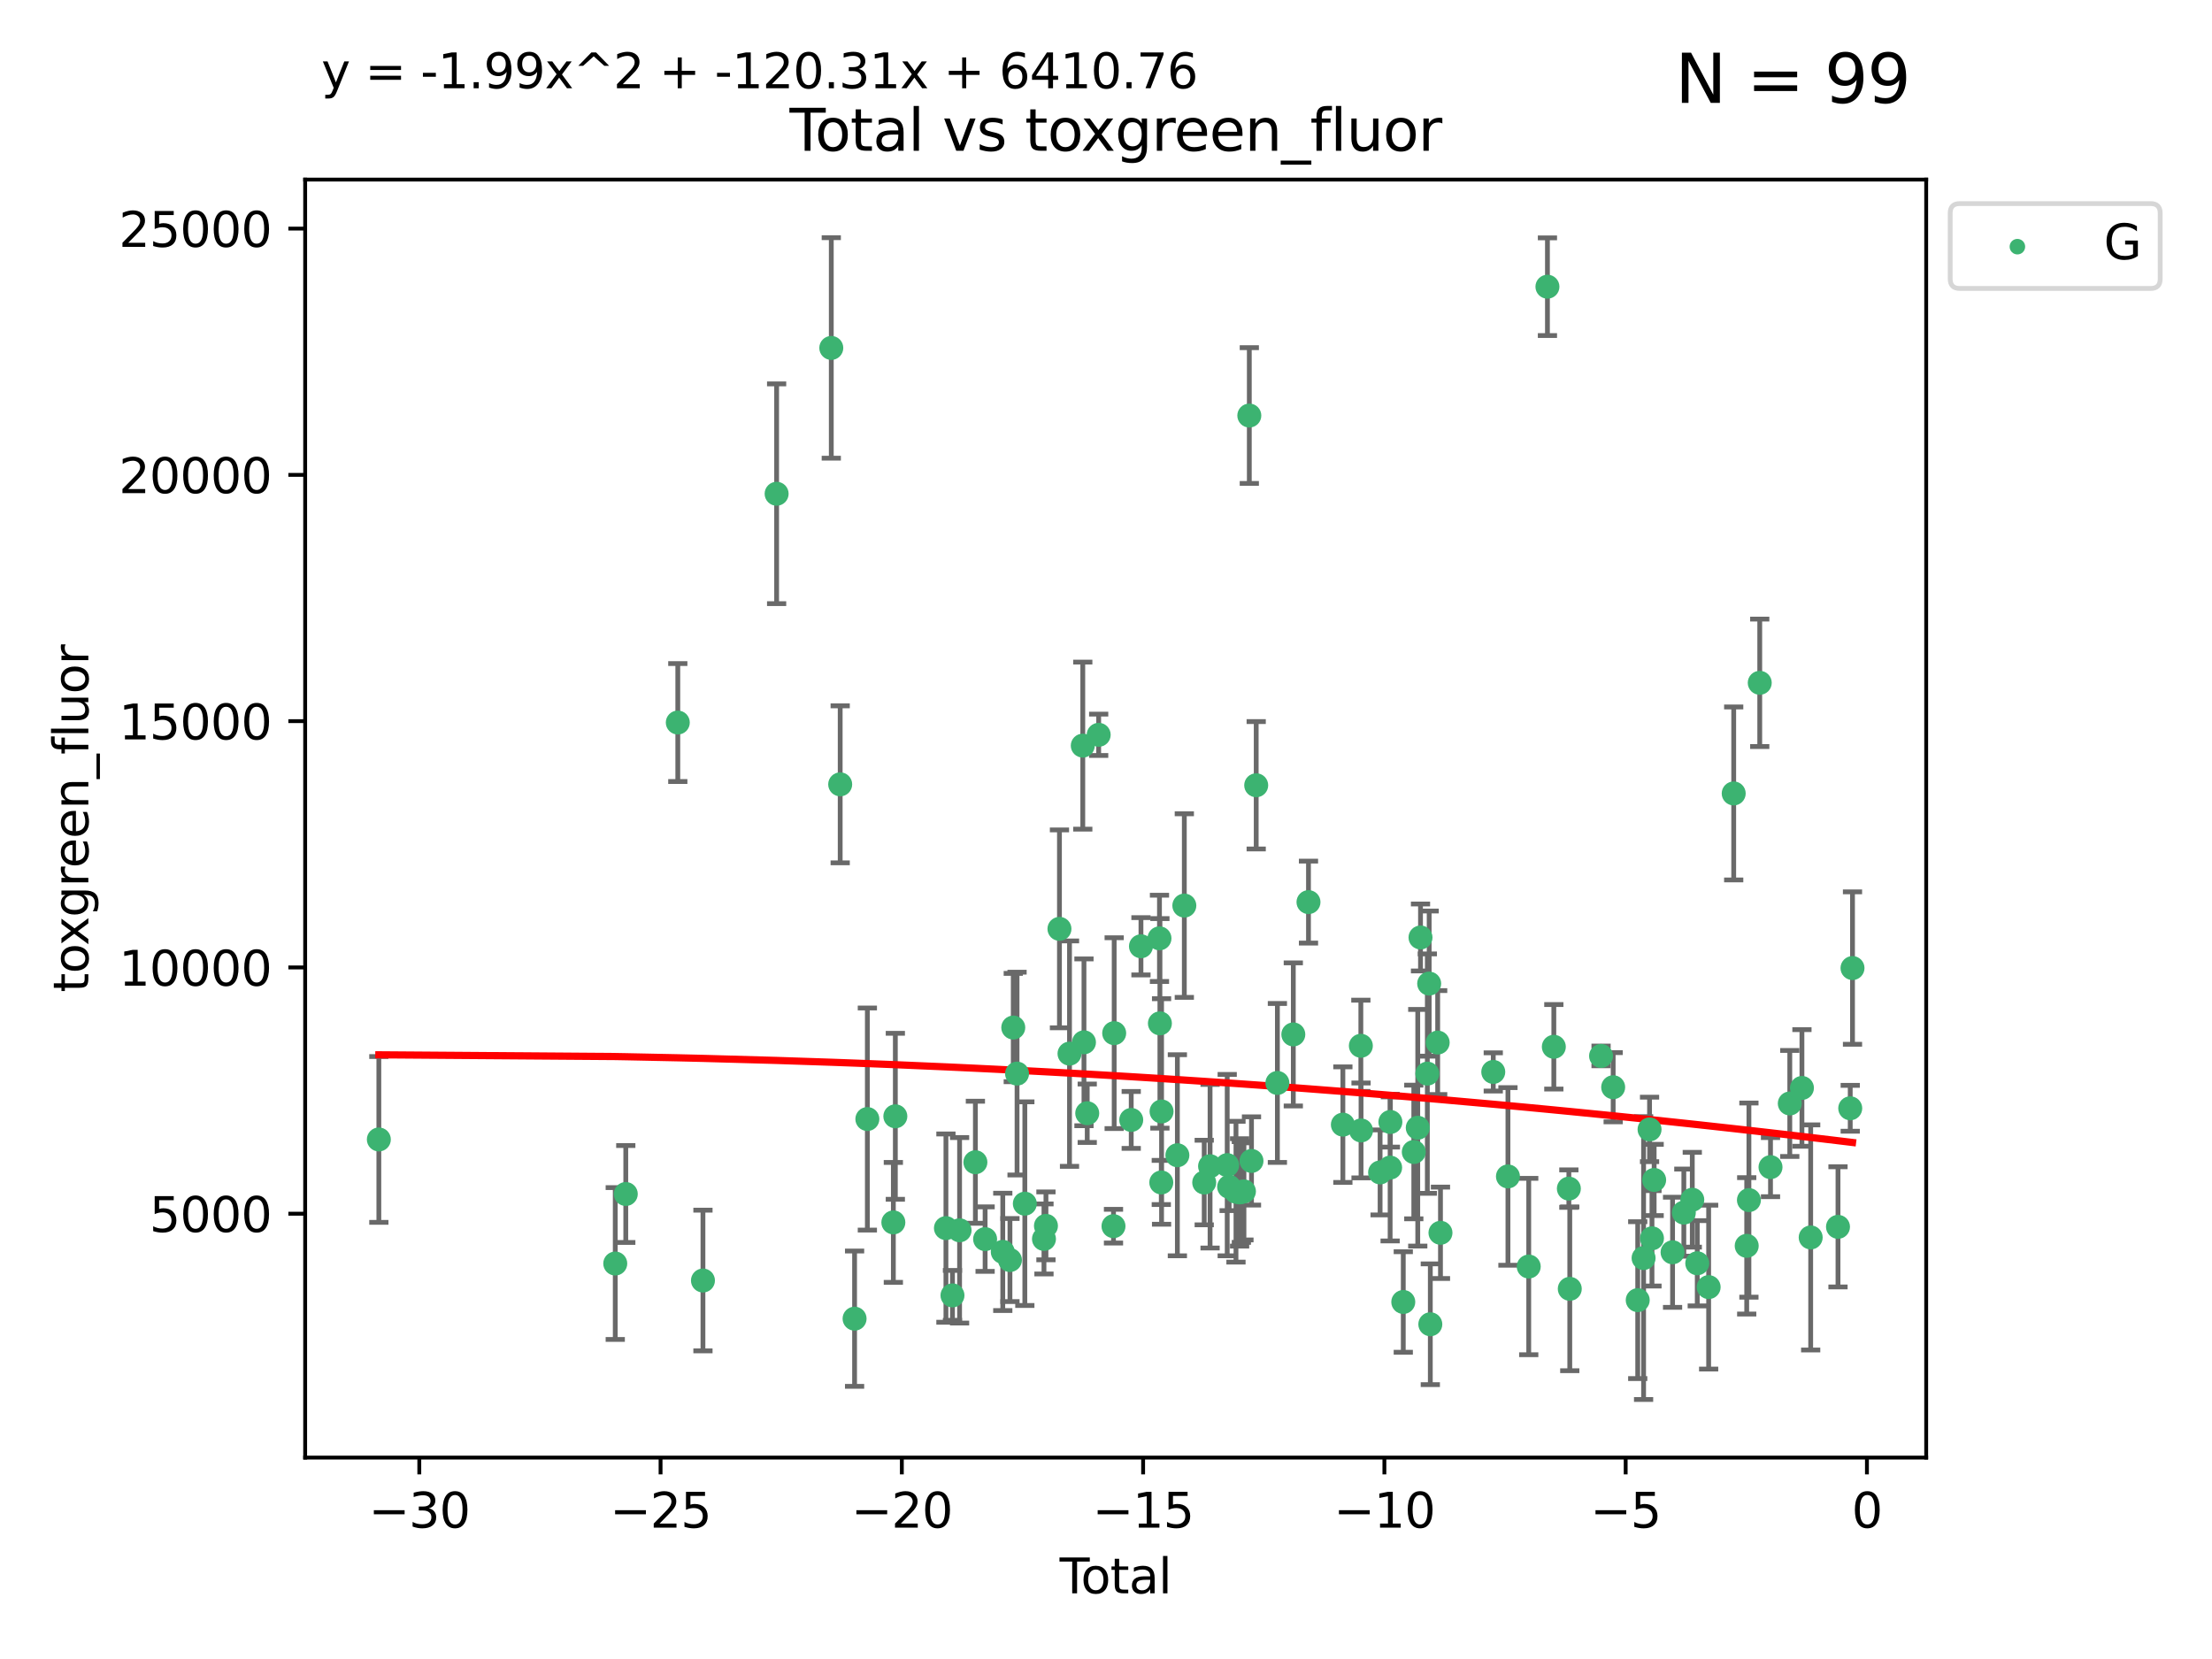 <?xml version="1.0" encoding="utf-8" standalone="no"?>
<!DOCTYPE svg PUBLIC "-//W3C//DTD SVG 1.1//EN"
  "http://www.w3.org/Graphics/SVG/1.1/DTD/svg11.dtd">
<svg xmlns:xlink="http://www.w3.org/1999/xlink" width="460.8pt" height="345.6pt" viewBox="0 0 460.8 345.6" xmlns="http://www.w3.org/2000/svg" version="1.1">
 <defs>
  <style type="text/css">*{stroke-linejoin: round; stroke-linecap: butt}</style>
 </defs>
 <g id="figure_1">
  <g id="patch_1">
   <path d="M 0 345.6 
L 460.8 345.6 
L 460.8 0 
L 0 0 
z
" style="fill: #ffffff"/>
  </g>
  <g id="axes_1">
   <g id="patch_2">
    <path d="M 63.571 303.64 
L 401.26 303.64 
L 401.26 37.411 
L 63.571 37.411 
z
" style="fill: #ffffff"/>
   </g>
   <g id="PathCollection_1">
    <defs>
     <path id="m1162557bb0" d="M 0 1.118 
C 0.297 1.118 0.581 1 0.791 0.791 
C 1 0.581 1.118 0.297 1.118 0 
C 1.118 -0.297 1 -0.581 0.791 -0.791 
C 0.581 -1 0.297 -1.118 0 -1.118 
C -0.297 -1.118 -0.581 -1 -0.791 -0.791 
C -1 -0.581 -1.118 -0.297 -1.118 0 
C -1.118 0.297 -1 0.581 -0.791 0.791 
C -0.581 1 -0.297 1.118 0 1.118 
z
" style="stroke: #3cb371"/>
    </defs>
    <g clip-path="url(#p7b95e71fff)">
     <use xlink:href="#m1162557bb0" x="78.921" y="237.37" style="fill: #3cb371; stroke: #3cb371"/>
     <use xlink:href="#m1162557bb0" x="128.169" y="263.217" style="fill: #3cb371; stroke: #3cb371"/>
     <use xlink:href="#m1162557bb0" x="130.361" y="248.732" style="fill: #3cb371; stroke: #3cb371"/>
     <use xlink:href="#m1162557bb0" x="141.198" y="150.518" style="fill: #3cb371; stroke: #3cb371"/>
     <use xlink:href="#m1162557bb0" x="146.438" y="266.755" style="fill: #3cb371; stroke: #3cb371"/>
     <use xlink:href="#m1162557bb0" x="161.785" y="102.859" style="fill: #3cb371; stroke: #3cb371"/>
     <use xlink:href="#m1162557bb0" x="173.172" y="72.481" style="fill: #3cb371; stroke: #3cb371"/>
     <use xlink:href="#m1162557bb0" x="175.027" y="163.393" style="fill: #3cb371; stroke: #3cb371"/>
     <use xlink:href="#m1162557bb0" x="178.025" y="274.703" style="fill: #3cb371; stroke: #3cb371"/>
     <use xlink:href="#m1162557bb0" x="180.686" y="233.116" style="fill: #3cb371; stroke: #3cb371"/>
     <use xlink:href="#m1162557bb0" x="186.102" y="254.65" style="fill: #3cb371; stroke: #3cb371"/>
     <use xlink:href="#m1162557bb0" x="186.516" y="232.545" style="fill: #3cb371; stroke: #3cb371"/>
     <use xlink:href="#m1162557bb0" x="197.055" y="255.837" style="fill: #3cb371; stroke: #3cb371"/>
     <use xlink:href="#m1162557bb0" x="198.418" y="269.854" style="fill: #3cb371; stroke: #3cb371"/>
     <use xlink:href="#m1162557bb0" x="199.899" y="256.296" style="fill: #3cb371; stroke: #3cb371"/>
     <use xlink:href="#m1162557bb0" x="203.193" y="242.116" style="fill: #3cb371; stroke: #3cb371"/>
     <use xlink:href="#m1162557bb0" x="205.217" y="258.131" style="fill: #3cb371; stroke: #3cb371"/>
     <use xlink:href="#m1162557bb0" x="208.897" y="260.788" style="fill: #3cb371; stroke: #3cb371"/>
     <use xlink:href="#m1162557bb0" x="210.392" y="262.489" style="fill: #3cb371; stroke: #3cb371"/>
     <use xlink:href="#m1162557bb0" x="211.082" y="214.057" style="fill: #3cb371; stroke: #3cb371"/>
     <use xlink:href="#m1162557bb0" x="211.87" y="223.651" style="fill: #3cb371; stroke: #3cb371"/>
     <use xlink:href="#m1162557bb0" x="213.491" y="250.746" style="fill: #3cb371; stroke: #3cb371"/>
     <use xlink:href="#m1162557bb0" x="217.478" y="258.096" style="fill: #3cb371; stroke: #3cb371"/>
     <use xlink:href="#m1162557bb0" x="217.89" y="255.37" style="fill: #3cb371; stroke: #3cb371"/>
     <use xlink:href="#m1162557bb0" x="220.704" y="193.499" style="fill: #3cb371; stroke: #3cb371"/>
     <use xlink:href="#m1162557bb0" x="222.799" y="219.49" style="fill: #3cb371; stroke: #3cb371"/>
     <use xlink:href="#m1162557bb0" x="225.563" y="155.327" style="fill: #3cb371; stroke: #3cb371"/>
     <use xlink:href="#m1162557bb0" x="225.811" y="217.133" style="fill: #3cb371; stroke: #3cb371"/>
     <use xlink:href="#m1162557bb0" x="226.491" y="231.908" style="fill: #3cb371; stroke: #3cb371"/>
     <use xlink:href="#m1162557bb0" x="228.875" y="153.073" style="fill: #3cb371; stroke: #3cb371"/>
     <use xlink:href="#m1162557bb0" x="231.961" y="255.433" style="fill: #3cb371; stroke: #3cb371"/>
     <use xlink:href="#m1162557bb0" x="232.105" y="215.224" style="fill: #3cb371; stroke: #3cb371"/>
     <use xlink:href="#m1162557bb0" x="235.655" y="233.302" style="fill: #3cb371; stroke: #3cb371"/>
     <use xlink:href="#m1162557bb0" x="237.683" y="197.127" style="fill: #3cb371; stroke: #3cb371"/>
     <use xlink:href="#m1162557bb0" x="241.54" y="195.474" style="fill: #3cb371; stroke: #3cb371"/>
     <use xlink:href="#m1162557bb0" x="241.629" y="213.186" style="fill: #3cb371; stroke: #3cb371"/>
     <use xlink:href="#m1162557bb0" x="241.917" y="246.328" style="fill: #3cb371; stroke: #3cb371"/>
     <use xlink:href="#m1162557bb0" x="241.975" y="231.54" style="fill: #3cb371; stroke: #3cb371"/>
     <use xlink:href="#m1162557bb0" x="245.269" y="240.659" style="fill: #3cb371; stroke: #3cb371"/>
     <use xlink:href="#m1162557bb0" x="246.716" y="188.649" style="fill: #3cb371; stroke: #3cb371"/>
     <use xlink:href="#m1162557bb0" x="250.861" y="246.342" style="fill: #3cb371; stroke: #3cb371"/>
     <use xlink:href="#m1162557bb0" x="252.08" y="242.947" style="fill: #3cb371; stroke: #3cb371"/>
     <use xlink:href="#m1162557bb0" x="255.651" y="242.715" style="fill: #3cb371; stroke: #3cb371"/>
     <use xlink:href="#m1162557bb0" x="256.051" y="247.232" style="fill: #3cb371; stroke: #3cb371"/>
     <use xlink:href="#m1162557bb0" x="257.477" y="248.252" style="fill: #3cb371; stroke: #3cb371"/>
     <use xlink:href="#m1162557bb0" x="258.23" y="248.396" style="fill: #3cb371; stroke: #3cb371"/>
     <use xlink:href="#m1162557bb0" x="258.6" y="248.319" style="fill: #3cb371; stroke: #3cb371"/>
     <use xlink:href="#m1162557bb0" x="259.137" y="248.186" style="fill: #3cb371; stroke: #3cb371"/>
     <use xlink:href="#m1162557bb0" x="260.255" y="86.567" style="fill: #3cb371; stroke: #3cb371"/>
     <use xlink:href="#m1162557bb0" x="260.708" y="241.844" style="fill: #3cb371; stroke: #3cb371"/>
     <use xlink:href="#m1162557bb0" x="261.69" y="163.586" style="fill: #3cb371; stroke: #3cb371"/>
     <use xlink:href="#m1162557bb0" x="266.105" y="225.598" style="fill: #3cb371; stroke: #3cb371"/>
     <use xlink:href="#m1162557bb0" x="269.42" y="215.489" style="fill: #3cb371; stroke: #3cb371"/>
     <use xlink:href="#m1162557bb0" x="272.582" y="187.925" style="fill: #3cb371; stroke: #3cb371"/>
     <use xlink:href="#m1162557bb0" x="279.745" y="234.284" style="fill: #3cb371; stroke: #3cb371"/>
     <use xlink:href="#m1162557bb0" x="283.491" y="217.857" style="fill: #3cb371; stroke: #3cb371"/>
     <use xlink:href="#m1162557bb0" x="283.53" y="235.491" style="fill: #3cb371; stroke: #3cb371"/>
     <use xlink:href="#m1162557bb0" x="287.5" y="244.236" style="fill: #3cb371; stroke: #3cb371"/>
     <use xlink:href="#m1162557bb0" x="289.59" y="243.229" style="fill: #3cb371; stroke: #3cb371"/>
     <use xlink:href="#m1162557bb0" x="289.642" y="233.729" style="fill: #3cb371; stroke: #3cb371"/>
     <use xlink:href="#m1162557bb0" x="292.329" y="271.225" style="fill: #3cb371; stroke: #3cb371"/>
     <use xlink:href="#m1162557bb0" x="294.52" y="239.981" style="fill: #3cb371; stroke: #3cb371"/>
     <use xlink:href="#m1162557bb0" x="295.345" y="234.932" style="fill: #3cb371; stroke: #3cb371"/>
     <use xlink:href="#m1162557bb0" x="295.918" y="195.293" style="fill: #3cb371; stroke: #3cb371"/>
     <use xlink:href="#m1162557bb0" x="297.342" y="223.656" style="fill: #3cb371; stroke: #3cb371"/>
     <use xlink:href="#m1162557bb0" x="297.723" y="204.9" style="fill: #3cb371; stroke: #3cb371"/>
     <use xlink:href="#m1162557bb0" x="297.961" y="275.866" style="fill: #3cb371; stroke: #3cb371"/>
     <use xlink:href="#m1162557bb0" x="299.495" y="217.186" style="fill: #3cb371; stroke: #3cb371"/>
     <use xlink:href="#m1162557bb0" x="300.078" y="256.814" style="fill: #3cb371; stroke: #3cb371"/>
     <use xlink:href="#m1162557bb0" x="311.075" y="223.306" style="fill: #3cb371; stroke: #3cb371"/>
     <use xlink:href="#m1162557bb0" x="314.132" y="245.072" style="fill: #3cb371; stroke: #3cb371"/>
     <use xlink:href="#m1162557bb0" x="318.463" y="263.842" style="fill: #3cb371; stroke: #3cb371"/>
     <use xlink:href="#m1162557bb0" x="322.36" y="59.725" style="fill: #3cb371; stroke: #3cb371"/>
     <use xlink:href="#m1162557bb0" x="323.691" y="218.064" style="fill: #3cb371; stroke: #3cb371"/>
     <use xlink:href="#m1162557bb0" x="326.822" y="247.609" style="fill: #3cb371; stroke: #3cb371"/>
     <use xlink:href="#m1162557bb0" x="327.013" y="268.487" style="fill: #3cb371; stroke: #3cb371"/>
     <use xlink:href="#m1162557bb0" x="333.531" y="219.972" style="fill: #3cb371; stroke: #3cb371"/>
     <use xlink:href="#m1162557bb0" x="336.053" y="226.487" style="fill: #3cb371; stroke: #3cb371"/>
     <use xlink:href="#m1162557bb0" x="341.168" y="270.842" style="fill: #3cb371; stroke: #3cb371"/>
     <use xlink:href="#m1162557bb0" x="342.389" y="262.078" style="fill: #3cb371; stroke: #3cb371"/>
     <use xlink:href="#m1162557bb0" x="343.632" y="235.279" style="fill: #3cb371; stroke: #3cb371"/>
     <use xlink:href="#m1162557bb0" x="344.136" y="257.967" style="fill: #3cb371; stroke: #3cb371"/>
     <use xlink:href="#m1162557bb0" x="344.589" y="245.805" style="fill: #3cb371; stroke: #3cb371"/>
     <use xlink:href="#m1162557bb0" x="348.427" y="260.874" style="fill: #3cb371; stroke: #3cb371"/>
     <use xlink:href="#m1162557bb0" x="350.773" y="252.61" style="fill: #3cb371; stroke: #3cb371"/>
     <use xlink:href="#m1162557bb0" x="352.534" y="249.928" style="fill: #3cb371; stroke: #3cb371"/>
     <use xlink:href="#m1162557bb0" x="353.571" y="263.164" style="fill: #3cb371; stroke: #3cb371"/>
     <use xlink:href="#m1162557bb0" x="355.942" y="268.129" style="fill: #3cb371; stroke: #3cb371"/>
     <use xlink:href="#m1162557bb0" x="361.162" y="165.288" style="fill: #3cb371; stroke: #3cb371"/>
     <use xlink:href="#m1162557bb0" x="363.872" y="259.53" style="fill: #3cb371; stroke: #3cb371"/>
     <use xlink:href="#m1162557bb0" x="364.332" y="250.002" style="fill: #3cb371; stroke: #3cb371"/>
     <use xlink:href="#m1162557bb0" x="366.587" y="142.242" style="fill: #3cb371; stroke: #3cb371"/>
     <use xlink:href="#m1162557bb0" x="368.83" y="243.136" style="fill: #3cb371; stroke: #3cb371"/>
     <use xlink:href="#m1162557bb0" x="372.846" y="229.874" style="fill: #3cb371; stroke: #3cb371"/>
     <use xlink:href="#m1162557bb0" x="375.377" y="226.641" style="fill: #3cb371; stroke: #3cb371"/>
     <use xlink:href="#m1162557bb0" x="377.199" y="257.781" style="fill: #3cb371; stroke: #3cb371"/>
     <use xlink:href="#m1162557bb0" x="382.888" y="255.575" style="fill: #3cb371; stroke: #3cb371"/>
     <use xlink:href="#m1162557bb0" x="385.437" y="230.877" style="fill: #3cb371; stroke: #3cb371"/>
     <use xlink:href="#m1162557bb0" x="385.911" y="201.663" style="fill: #3cb371; stroke: #3cb371"/>
    </g>
   </g>
   <g id="matplotlib.axis_1">
    <g id="xtick_1">
     <g id="line2d_1">
      <defs>
       <path id="mc3759c4439" d="M 0 0 
L 0 3.5 
" style="stroke: #000000; stroke-width: 0.8"/>
      </defs>
      <g>
       <use xlink:href="#mc3759c4439" x="87.347" y="303.64" style="stroke: #000000; stroke-width: 0.8"/>
      </g>
     </g>
     <g id="text_1">
      <!-- −30 -->
      <g transform="translate(76.794 318.238)scale(0.1 -0.1)">
       <defs>
        <path id="DejaVuSans-2212" d="M 678 2272 
L 4684 2272 
L 4684 1741 
L 678 1741 
L 678 2272 
z
" transform="scale(0.016)"/>
        <path id="DejaVuSans-33" d="M 2597 2516 
Q 3050 2419 3304 2112 
Q 3559 1806 3559 1356 
Q 3559 666 3084 287 
Q 2609 -91 1734 -91 
Q 1441 -91 1130 -33 
Q 819 25 488 141 
L 488 750 
Q 750 597 1062 519 
Q 1375 441 1716 441 
Q 2309 441 2620 675 
Q 2931 909 2931 1356 
Q 2931 1769 2642 2001 
Q 2353 2234 1838 2234 
L 1294 2234 
L 1294 2753 
L 1863 2753 
Q 2328 2753 2575 2939 
Q 2822 3125 2822 3475 
Q 2822 3834 2567 4026 
Q 2313 4219 1838 4219 
Q 1578 4219 1281 4162 
Q 984 4106 628 3988 
L 628 4550 
Q 988 4650 1302 4700 
Q 1616 4750 1894 4750 
Q 2613 4750 3031 4423 
Q 3450 4097 3450 3541 
Q 3450 3153 3228 2886 
Q 3006 2619 2597 2516 
z
" transform="scale(0.016)"/>
        <path id="DejaVuSans-30" d="M 2034 4250 
Q 1547 4250 1301 3770 
Q 1056 3291 1056 2328 
Q 1056 1369 1301 889 
Q 1547 409 2034 409 
Q 2525 409 2770 889 
Q 3016 1369 3016 2328 
Q 3016 3291 2770 3770 
Q 2525 4250 2034 4250 
z
M 2034 4750 
Q 2819 4750 3233 4129 
Q 3647 3509 3647 2328 
Q 3647 1150 3233 529 
Q 2819 -91 2034 -91 
Q 1250 -91 836 529 
Q 422 1150 422 2328 
Q 422 3509 836 4129 
Q 1250 4750 2034 4750 
z
" transform="scale(0.016)"/>
       </defs>
       <use xlink:href="#DejaVuSans-2212"/>
       <use xlink:href="#DejaVuSans-33" x="83.789"/>
       <use xlink:href="#DejaVuSans-30" x="147.412"/>
      </g>
     </g>
    </g>
    <g id="xtick_2">
     <g id="line2d_2">
      <g>
       <use xlink:href="#mc3759c4439" x="137.608" y="303.64" style="stroke: #000000; stroke-width: 0.8"/>
      </g>
     </g>
     <g id="text_2">
      <!-- −25 -->
      <g transform="translate(127.056 318.238)scale(0.1 -0.1)">
       <defs>
        <path id="DejaVuSans-32" d="M 1228 531 
L 3431 531 
L 3431 0 
L 469 0 
L 469 531 
Q 828 903 1448 1529 
Q 2069 2156 2228 2338 
Q 2531 2678 2651 2914 
Q 2772 3150 2772 3378 
Q 2772 3750 2511 3984 
Q 2250 4219 1831 4219 
Q 1534 4219 1204 4116 
Q 875 4013 500 3803 
L 500 4441 
Q 881 4594 1212 4672 
Q 1544 4750 1819 4750 
Q 2544 4750 2975 4387 
Q 3406 4025 3406 3419 
Q 3406 3131 3298 2873 
Q 3191 2616 2906 2266 
Q 2828 2175 2409 1742 
Q 1991 1309 1228 531 
z
" transform="scale(0.016)"/>
        <path id="DejaVuSans-35" d="M 691 4666 
L 3169 4666 
L 3169 4134 
L 1269 4134 
L 1269 2991 
Q 1406 3038 1543 3061 
Q 1681 3084 1819 3084 
Q 2600 3084 3056 2656 
Q 3513 2228 3513 1497 
Q 3513 744 3044 326 
Q 2575 -91 1722 -91 
Q 1428 -91 1123 -41 
Q 819 9 494 109 
L 494 744 
Q 775 591 1075 516 
Q 1375 441 1709 441 
Q 2250 441 2565 725 
Q 2881 1009 2881 1497 
Q 2881 1984 2565 2268 
Q 2250 2553 1709 2553 
Q 1456 2553 1204 2497 
Q 953 2441 691 2322 
L 691 4666 
z
" transform="scale(0.016)"/>
       </defs>
       <use xlink:href="#DejaVuSans-2212"/>
       <use xlink:href="#DejaVuSans-32" x="83.789"/>
       <use xlink:href="#DejaVuSans-35" x="147.412"/>
      </g>
     </g>
    </g>
    <g id="xtick_3">
     <g id="line2d_3">
      <g>
       <use xlink:href="#mc3759c4439" x="187.87" y="303.64" style="stroke: #000000; stroke-width: 0.8"/>
      </g>
     </g>
     <g id="text_3">
      <!-- −20 -->
      <g transform="translate(177.318 318.238)scale(0.1 -0.1)">
       <use xlink:href="#DejaVuSans-2212"/>
       <use xlink:href="#DejaVuSans-32" x="83.789"/>
       <use xlink:href="#DejaVuSans-30" x="147.412"/>
      </g>
     </g>
    </g>
    <g id="xtick_4">
     <g id="line2d_4">
      <g>
       <use xlink:href="#mc3759c4439" x="238.132" y="303.64" style="stroke: #000000; stroke-width: 0.8"/>
      </g>
     </g>
     <g id="text_4">
      <!-- −15 -->
      <g transform="translate(227.58 318.238)scale(0.1 -0.1)">
       <defs>
        <path id="DejaVuSans-31" d="M 794 531 
L 1825 531 
L 1825 4091 
L 703 3866 
L 703 4441 
L 1819 4666 
L 2450 4666 
L 2450 531 
L 3481 531 
L 3481 0 
L 794 0 
L 794 531 
z
" transform="scale(0.016)"/>
       </defs>
       <use xlink:href="#DejaVuSans-2212"/>
       <use xlink:href="#DejaVuSans-31" x="83.789"/>
       <use xlink:href="#DejaVuSans-35" x="147.412"/>
      </g>
     </g>
    </g>
    <g id="xtick_5">
     <g id="line2d_5">
      <g>
       <use xlink:href="#mc3759c4439" x="288.394" y="303.64" style="stroke: #000000; stroke-width: 0.8"/>
      </g>
     </g>
     <g id="text_5">
      <!-- −10 -->
      <g transform="translate(277.842 318.238)scale(0.1 -0.1)">
       <use xlink:href="#DejaVuSans-2212"/>
       <use xlink:href="#DejaVuSans-31" x="83.789"/>
       <use xlink:href="#DejaVuSans-30" x="147.412"/>
      </g>
     </g>
    </g>
    <g id="xtick_6">
     <g id="line2d_6">
      <g>
       <use xlink:href="#mc3759c4439" x="338.656" y="303.64" style="stroke: #000000; stroke-width: 0.8"/>
      </g>
     </g>
     <g id="text_6">
      <!-- −5 -->
      <g transform="translate(331.285 318.238)scale(0.1 -0.1)">
       <use xlink:href="#DejaVuSans-2212"/>
       <use xlink:href="#DejaVuSans-35" x="83.789"/>
      </g>
     </g>
    </g>
    <g id="xtick_7">
     <g id="line2d_7">
      <g>
       <use xlink:href="#mc3759c4439" x="388.917" y="303.64" style="stroke: #000000; stroke-width: 0.8"/>
      </g>
     </g>
     <g id="text_7">
      <!-- 0 -->
      <g transform="translate(385.736 318.238)scale(0.1 -0.1)">
       <use xlink:href="#DejaVuSans-30"/>
      </g>
     </g>
    </g>
    <g id="text_8">
     <!-- Total -->
     <g transform="translate(220.739 331.917)scale(0.1 -0.1)">
      <defs>
       <path id="DejaVuSans-54" d="M -19 4666 
L 3928 4666 
L 3928 4134 
L 2272 4134 
L 2272 0 
L 1638 0 
L 1638 4134 
L -19 4134 
L -19 4666 
z
" transform="scale(0.016)"/>
       <path id="DejaVuSans-6f" d="M 1959 3097 
Q 1497 3097 1228 2736 
Q 959 2375 959 1747 
Q 959 1119 1226 758 
Q 1494 397 1959 397 
Q 2419 397 2687 759 
Q 2956 1122 2956 1747 
Q 2956 2369 2687 2733 
Q 2419 3097 1959 3097 
z
M 1959 3584 
Q 2709 3584 3137 3096 
Q 3566 2609 3566 1747 
Q 3566 888 3137 398 
Q 2709 -91 1959 -91 
Q 1206 -91 779 398 
Q 353 888 353 1747 
Q 353 2609 779 3096 
Q 1206 3584 1959 3584 
z
" transform="scale(0.016)"/>
       <path id="DejaVuSans-74" d="M 1172 4494 
L 1172 3500 
L 2356 3500 
L 2356 3053 
L 1172 3053 
L 1172 1153 
Q 1172 725 1289 603 
Q 1406 481 1766 481 
L 2356 481 
L 2356 0 
L 1766 0 
Q 1100 0 847 248 
Q 594 497 594 1153 
L 594 3053 
L 172 3053 
L 172 3500 
L 594 3500 
L 594 4494 
L 1172 4494 
z
" transform="scale(0.016)"/>
       <path id="DejaVuSans-61" d="M 2194 1759 
Q 1497 1759 1228 1600 
Q 959 1441 959 1056 
Q 959 750 1161 570 
Q 1363 391 1709 391 
Q 2188 391 2477 730 
Q 2766 1069 2766 1631 
L 2766 1759 
L 2194 1759 
z
M 3341 1997 
L 3341 0 
L 2766 0 
L 2766 531 
Q 2569 213 2275 61 
Q 1981 -91 1556 -91 
Q 1019 -91 701 211 
Q 384 513 384 1019 
Q 384 1609 779 1909 
Q 1175 2209 1959 2209 
L 2766 2209 
L 2766 2266 
Q 2766 2663 2505 2880 
Q 2244 3097 1772 3097 
Q 1472 3097 1187 3025 
Q 903 2953 641 2809 
L 641 3341 
Q 956 3463 1253 3523 
Q 1550 3584 1831 3584 
Q 2591 3584 2966 3190 
Q 3341 2797 3341 1997 
z
" transform="scale(0.016)"/>
       <path id="DejaVuSans-6c" d="M 603 4863 
L 1178 4863 
L 1178 0 
L 603 0 
L 603 4863 
z
" transform="scale(0.016)"/>
      </defs>
      <use xlink:href="#DejaVuSans-54"/>
      <use xlink:href="#DejaVuSans-6f" x="44.084"/>
      <use xlink:href="#DejaVuSans-74" x="105.266"/>
      <use xlink:href="#DejaVuSans-61" x="144.475"/>
      <use xlink:href="#DejaVuSans-6c" x="205.754"/>
     </g>
    </g>
   </g>
   <g id="matplotlib.axis_2">
    <g id="ytick_1">
     <g id="line2d_8">
      <defs>
       <path id="meacf15309b" d="M 0 0 
L -3.5 0 
" style="stroke: #000000; stroke-width: 0.8"/>
      </defs>
      <g>
       <use xlink:href="#meacf15309b" x="63.571" y="252.839" style="stroke: #000000; stroke-width: 0.8"/>
      </g>
     </g>
     <g id="text_9">
      <!-- 5000 -->
      <g transform="translate(31.121 256.638)scale(0.1 -0.1)">
       <use xlink:href="#DejaVuSans-35"/>
       <use xlink:href="#DejaVuSans-30" x="63.623"/>
       <use xlink:href="#DejaVuSans-30" x="127.246"/>
       <use xlink:href="#DejaVuSans-30" x="190.869"/>
      </g>
     </g>
    </g>
    <g id="ytick_2">
     <g id="line2d_9">
      <g>
       <use xlink:href="#meacf15309b" x="63.571" y="201.535" style="stroke: #000000; stroke-width: 0.8"/>
      </g>
     </g>
     <g id="text_10">
      <!-- 10000 -->
      <g transform="translate(24.759 205.334)scale(0.1 -0.1)">
       <use xlink:href="#DejaVuSans-31"/>
       <use xlink:href="#DejaVuSans-30" x="63.623"/>
       <use xlink:href="#DejaVuSans-30" x="127.246"/>
       <use xlink:href="#DejaVuSans-30" x="190.869"/>
       <use xlink:href="#DejaVuSans-30" x="254.492"/>
      </g>
     </g>
    </g>
    <g id="ytick_3">
     <g id="line2d_10">
      <g>
       <use xlink:href="#meacf15309b" x="63.571" y="150.23" style="stroke: #000000; stroke-width: 0.8"/>
      </g>
     </g>
     <g id="text_11">
      <!-- 15000 -->
      <g transform="translate(24.759 154.03)scale(0.1 -0.1)">
       <use xlink:href="#DejaVuSans-31"/>
       <use xlink:href="#DejaVuSans-35" x="63.623"/>
       <use xlink:href="#DejaVuSans-30" x="127.246"/>
       <use xlink:href="#DejaVuSans-30" x="190.869"/>
       <use xlink:href="#DejaVuSans-30" x="254.492"/>
      </g>
     </g>
    </g>
    <g id="ytick_4">
     <g id="line2d_11">
      <g>
       <use xlink:href="#meacf15309b" x="63.571" y="98.926" style="stroke: #000000; stroke-width: 0.8"/>
      </g>
     </g>
     <g id="text_12">
      <!-- 20000 -->
      <g transform="translate(24.759 102.725)scale(0.1 -0.1)">
       <use xlink:href="#DejaVuSans-32"/>
       <use xlink:href="#DejaVuSans-30" x="63.623"/>
       <use xlink:href="#DejaVuSans-30" x="127.246"/>
       <use xlink:href="#DejaVuSans-30" x="190.869"/>
       <use xlink:href="#DejaVuSans-30" x="254.492"/>
      </g>
     </g>
    </g>
    <g id="ytick_5">
     <g id="line2d_12">
      <g>
       <use xlink:href="#meacf15309b" x="63.571" y="47.622" style="stroke: #000000; stroke-width: 0.8"/>
      </g>
     </g>
     <g id="text_13">
      <!-- 25000 -->
      <g transform="translate(24.759 51.421)scale(0.1 -0.1)">
       <use xlink:href="#DejaVuSans-32"/>
       <use xlink:href="#DejaVuSans-35" x="63.623"/>
       <use xlink:href="#DejaVuSans-30" x="127.246"/>
       <use xlink:href="#DejaVuSans-30" x="190.869"/>
       <use xlink:href="#DejaVuSans-30" x="254.492"/>
      </g>
     </g>
    </g>
    <g id="text_14">
     <!-- toxgreen_fluor -->
     <g transform="translate(18.401 206.72)rotate(-90)scale(0.1 -0.1)">
      <defs>
       <path id="DejaVuSans-78" d="M 3513 3500 
L 2247 1797 
L 3578 0 
L 2900 0 
L 1881 1375 
L 863 0 
L 184 0 
L 1544 1831 
L 300 3500 
L 978 3500 
L 1906 2253 
L 2834 3500 
L 3513 3500 
z
" transform="scale(0.016)"/>
       <path id="DejaVuSans-67" d="M 2906 1791 
Q 2906 2416 2648 2759 
Q 2391 3103 1925 3103 
Q 1463 3103 1205 2759 
Q 947 2416 947 1791 
Q 947 1169 1205 825 
Q 1463 481 1925 481 
Q 2391 481 2648 825 
Q 2906 1169 2906 1791 
z
M 3481 434 
Q 3481 -459 3084 -895 
Q 2688 -1331 1869 -1331 
Q 1566 -1331 1297 -1286 
Q 1028 -1241 775 -1147 
L 775 -588 
Q 1028 -725 1275 -790 
Q 1522 -856 1778 -856 
Q 2344 -856 2625 -561 
Q 2906 -266 2906 331 
L 2906 616 
Q 2728 306 2450 153 
Q 2172 0 1784 0 
Q 1141 0 747 490 
Q 353 981 353 1791 
Q 353 2603 747 3093 
Q 1141 3584 1784 3584 
Q 2172 3584 2450 3431 
Q 2728 3278 2906 2969 
L 2906 3500 
L 3481 3500 
L 3481 434 
z
" transform="scale(0.016)"/>
       <path id="DejaVuSans-72" d="M 2631 2963 
Q 2534 3019 2420 3045 
Q 2306 3072 2169 3072 
Q 1681 3072 1420 2755 
Q 1159 2438 1159 1844 
L 1159 0 
L 581 0 
L 581 3500 
L 1159 3500 
L 1159 2956 
Q 1341 3275 1631 3429 
Q 1922 3584 2338 3584 
Q 2397 3584 2469 3576 
Q 2541 3569 2628 3553 
L 2631 2963 
z
" transform="scale(0.016)"/>
       <path id="DejaVuSans-65" d="M 3597 1894 
L 3597 1613 
L 953 1613 
Q 991 1019 1311 708 
Q 1631 397 2203 397 
Q 2534 397 2845 478 
Q 3156 559 3463 722 
L 3463 178 
Q 3153 47 2828 -22 
Q 2503 -91 2169 -91 
Q 1331 -91 842 396 
Q 353 884 353 1716 
Q 353 2575 817 3079 
Q 1281 3584 2069 3584 
Q 2775 3584 3186 3129 
Q 3597 2675 3597 1894 
z
M 3022 2063 
Q 3016 2534 2758 2815 
Q 2500 3097 2075 3097 
Q 1594 3097 1305 2825 
Q 1016 2553 972 2059 
L 3022 2063 
z
" transform="scale(0.016)"/>
       <path id="DejaVuSans-6e" d="M 3513 2113 
L 3513 0 
L 2938 0 
L 2938 2094 
Q 2938 2591 2744 2837 
Q 2550 3084 2163 3084 
Q 1697 3084 1428 2787 
Q 1159 2491 1159 1978 
L 1159 0 
L 581 0 
L 581 3500 
L 1159 3500 
L 1159 2956 
Q 1366 3272 1645 3428 
Q 1925 3584 2291 3584 
Q 2894 3584 3203 3211 
Q 3513 2838 3513 2113 
z
" transform="scale(0.016)"/>
       <path id="DejaVuSans-5f" d="M 3263 -1063 
L 3263 -1509 
L -63 -1509 
L -63 -1063 
L 3263 -1063 
z
" transform="scale(0.016)"/>
       <path id="DejaVuSans-66" d="M 2375 4863 
L 2375 4384 
L 1825 4384 
Q 1516 4384 1395 4259 
Q 1275 4134 1275 3809 
L 1275 3500 
L 2222 3500 
L 2222 3053 
L 1275 3053 
L 1275 0 
L 697 0 
L 697 3053 
L 147 3053 
L 147 3500 
L 697 3500 
L 697 3744 
Q 697 4328 969 4595 
Q 1241 4863 1831 4863 
L 2375 4863 
z
" transform="scale(0.016)"/>
       <path id="DejaVuSans-75" d="M 544 1381 
L 544 3500 
L 1119 3500 
L 1119 1403 
Q 1119 906 1312 657 
Q 1506 409 1894 409 
Q 2359 409 2629 706 
Q 2900 1003 2900 1516 
L 2900 3500 
L 3475 3500 
L 3475 0 
L 2900 0 
L 2900 538 
Q 2691 219 2414 64 
Q 2138 -91 1772 -91 
Q 1169 -91 856 284 
Q 544 659 544 1381 
z
M 1991 3584 
L 1991 3584 
z
" transform="scale(0.016)"/>
      </defs>
      <use xlink:href="#DejaVuSans-74"/>
      <use xlink:href="#DejaVuSans-6f" x="39.209"/>
      <use xlink:href="#DejaVuSans-78" x="97.266"/>
      <use xlink:href="#DejaVuSans-67" x="156.445"/>
      <use xlink:href="#DejaVuSans-72" x="219.922"/>
      <use xlink:href="#DejaVuSans-65" x="258.785"/>
      <use xlink:href="#DejaVuSans-65" x="320.309"/>
      <use xlink:href="#DejaVuSans-6e" x="381.832"/>
      <use xlink:href="#DejaVuSans-5f" x="445.211"/>
      <use xlink:href="#DejaVuSans-66" x="495.211"/>
      <use xlink:href="#DejaVuSans-6c" x="530.416"/>
      <use xlink:href="#DejaVuSans-75" x="558.199"/>
      <use xlink:href="#DejaVuSans-6f" x="621.578"/>
      <use xlink:href="#DejaVuSans-72" x="682.76"/>
     </g>
    </g>
   </g>
   <g id="LineCollection_1">
    <path d="M 78.921 254.641 
L 78.921 220.098 
" clip-path="url(#p7b95e71fff)" style="fill: none; stroke: #696969"/>
    <path d="M 128.169 279.032 
L 128.169 247.402 
" clip-path="url(#p7b95e71fff)" style="fill: none; stroke: #696969"/>
    <path d="M 130.361 258.83 
L 130.361 238.635 
" clip-path="url(#p7b95e71fff)" style="fill: none; stroke: #696969"/>
    <path d="M 141.198 162.805 
L 141.198 138.232 
" clip-path="url(#p7b95e71fff)" style="fill: none; stroke: #696969"/>
    <path d="M 146.438 281.408 
L 146.438 252.102 
" clip-path="url(#p7b95e71fff)" style="fill: none; stroke: #696969"/>
    <path d="M 161.785 125.746 
L 161.785 79.972 
" clip-path="url(#p7b95e71fff)" style="fill: none; stroke: #696969"/>
    <path d="M 173.172 95.45 
L 173.172 49.513 
" clip-path="url(#p7b95e71fff)" style="fill: none; stroke: #696969"/>
    <path d="M 175.027 179.746 
L 175.027 147.04 
" clip-path="url(#p7b95e71fff)" style="fill: none; stroke: #696969"/>
    <path d="M 178.025 288.799 
L 178.025 260.608 
" clip-path="url(#p7b95e71fff)" style="fill: none; stroke: #696969"/>
    <path d="M 180.686 256.248 
L 180.686 209.985 
" clip-path="url(#p7b95e71fff)" style="fill: none; stroke: #696969"/>
    <path d="M 186.102 267.139 
L 186.102 242.161 
" clip-path="url(#p7b95e71fff)" style="fill: none; stroke: #696969"/>
    <path d="M 186.516 249.835 
L 186.516 215.255 
" clip-path="url(#p7b95e71fff)" style="fill: none; stroke: #696969"/>
    <path d="M 197.055 275.447 
L 197.055 236.226 
" clip-path="url(#p7b95e71fff)" style="fill: none; stroke: #696969"/>
    <path d="M 198.418 275.053 
L 198.418 264.654 
" clip-path="url(#p7b95e71fff)" style="fill: none; stroke: #696969"/>
    <path d="M 199.899 275.617 
L 199.899 236.975 
" clip-path="url(#p7b95e71fff)" style="fill: none; stroke: #696969"/>
    <path d="M 203.193 254.827 
L 203.193 229.406 
" clip-path="url(#p7b95e71fff)" style="fill: none; stroke: #696969"/>
    <path d="M 205.217 264.849 
L 205.217 251.414 
" clip-path="url(#p7b95e71fff)" style="fill: none; stroke: #696969"/>
    <path d="M 208.897 273.01 
L 208.897 248.566 
" clip-path="url(#p7b95e71fff)" style="fill: none; stroke: #696969"/>
    <path d="M 210.392 271.138 
L 210.392 253.84 
" clip-path="url(#p7b95e71fff)" style="fill: none; stroke: #696969"/>
    <path d="M 211.082 225.338 
L 211.082 202.777 
" clip-path="url(#p7b95e71fff)" style="fill: none; stroke: #696969"/>
    <path d="M 211.87 244.775 
L 211.87 202.526 
" clip-path="url(#p7b95e71fff)" style="fill: none; stroke: #696969"/>
    <path d="M 213.491 271.96 
L 213.491 229.532 
" clip-path="url(#p7b95e71fff)" style="fill: none; stroke: #696969"/>
    <path d="M 217.478 265.386 
L 217.478 250.805 
" clip-path="url(#p7b95e71fff)" style="fill: none; stroke: #696969"/>
    <path d="M 217.89 262.443 
L 217.89 248.297 
" clip-path="url(#p7b95e71fff)" style="fill: none; stroke: #696969"/>
    <path d="M 220.704 214.111 
L 220.704 172.888 
" clip-path="url(#p7b95e71fff)" style="fill: none; stroke: #696969"/>
    <path d="M 222.799 242.971 
L 222.799 196.009 
" clip-path="url(#p7b95e71fff)" style="fill: none; stroke: #696969"/>
    <path d="M 225.563 172.723 
L 225.563 137.93 
" clip-path="url(#p7b95e71fff)" style="fill: none; stroke: #696969"/>
    <path d="M 225.811 234.508 
L 225.811 199.757 
" clip-path="url(#p7b95e71fff)" style="fill: none; stroke: #696969"/>
    <path d="M 226.491 237.993 
L 226.491 225.823 
" clip-path="url(#p7b95e71fff)" style="fill: none; stroke: #696969"/>
    <path d="M 228.875 157.379 
L 228.875 148.768 
" clip-path="url(#p7b95e71fff)" style="fill: none; stroke: #696969"/>
    <path d="M 231.961 258.946 
L 231.961 251.919 
" clip-path="url(#p7b95e71fff)" style="fill: none; stroke: #696969"/>
    <path d="M 232.105 235.101 
L 232.105 195.347 
" clip-path="url(#p7b95e71fff)" style="fill: none; stroke: #696969"/>
    <path d="M 235.655 239.227 
L 235.655 227.376 
" clip-path="url(#p7b95e71fff)" style="fill: none; stroke: #696969"/>
    <path d="M 237.683 203.096 
L 237.683 191.158 
" clip-path="url(#p7b95e71fff)" style="fill: none; stroke: #696969"/>
    <path d="M 241.54 204.46 
L 241.54 186.489 
" clip-path="url(#p7b95e71fff)" style="fill: none; stroke: #696969"/>
    <path d="M 241.629 235.01 
L 241.629 191.362 
" clip-path="url(#p7b95e71fff)" style="fill: none; stroke: #696969"/>
    <path d="M 241.917 250.927 
L 241.917 241.729 
" clip-path="url(#p7b95e71fff)" style="fill: none; stroke: #696969"/>
    <path d="M 241.975 255.032 
L 241.975 208.049 
" clip-path="url(#p7b95e71fff)" style="fill: none; stroke: #696969"/>
    <path d="M 245.269 261.607 
L 245.269 219.712 
" clip-path="url(#p7b95e71fff)" style="fill: none; stroke: #696969"/>
    <path d="M 246.716 207.772 
L 246.716 169.525 
" clip-path="url(#p7b95e71fff)" style="fill: none; stroke: #696969"/>
    <path d="M 250.861 255.151 
L 250.861 237.534 
" clip-path="url(#p7b95e71fff)" style="fill: none; stroke: #696969"/>
    <path d="M 252.08 259.984 
L 252.08 225.911 
" clip-path="url(#p7b95e71fff)" style="fill: none; stroke: #696969"/>
    <path d="M 255.651 261.608 
L 255.651 223.821 
" clip-path="url(#p7b95e71fff)" style="fill: none; stroke: #696969"/>
    <path d="M 256.051 252.194 
L 256.051 242.27 
" clip-path="url(#p7b95e71fff)" style="fill: none; stroke: #696969"/>
    <path d="M 257.477 262.917 
L 257.477 233.587 
" clip-path="url(#p7b95e71fff)" style="fill: none; stroke: #696969"/>
    <path d="M 258.23 259.582 
L 258.23 237.21 
" clip-path="url(#p7b95e71fff)" style="fill: none; stroke: #696969"/>
    <path d="M 258.6 258.809 
L 258.6 237.829 
" clip-path="url(#p7b95e71fff)" style="fill: none; stroke: #696969"/>
    <path d="M 259.137 258.301 
L 259.137 238.071 
" clip-path="url(#p7b95e71fff)" style="fill: none; stroke: #696969"/>
    <path d="M 260.255 100.71 
L 260.255 72.424 
" clip-path="url(#p7b95e71fff)" style="fill: none; stroke: #696969"/>
    <path d="M 260.708 251.034 
L 260.708 232.654 
" clip-path="url(#p7b95e71fff)" style="fill: none; stroke: #696969"/>
    <path d="M 261.69 176.854 
L 261.69 150.317 
" clip-path="url(#p7b95e71fff)" style="fill: none; stroke: #696969"/>
    <path d="M 266.105 242.153 
L 266.105 209.043 
" clip-path="url(#p7b95e71fff)" style="fill: none; stroke: #696969"/>
    <path d="M 269.42 230.395 
L 269.42 200.584 
" clip-path="url(#p7b95e71fff)" style="fill: none; stroke: #696969"/>
    <path d="M 272.582 196.462 
L 272.582 179.388 
" clip-path="url(#p7b95e71fff)" style="fill: none; stroke: #696969"/>
    <path d="M 279.745 246.318 
L 279.745 222.249 
" clip-path="url(#p7b95e71fff)" style="fill: none; stroke: #696969"/>
    <path d="M 283.491 227.36 
L 283.491 208.354 
" clip-path="url(#p7b95e71fff)" style="fill: none; stroke: #696969"/>
    <path d="M 283.53 245.374 
L 283.53 225.609 
" clip-path="url(#p7b95e71fff)" style="fill: none; stroke: #696969"/>
    <path d="M 287.5 253.093 
L 287.5 235.38 
" clip-path="url(#p7b95e71fff)" style="fill: none; stroke: #696969"/>
    <path d="M 289.59 258.506 
L 289.59 227.952 
" clip-path="url(#p7b95e71fff)" style="fill: none; stroke: #696969"/>
    <path d="M 289.642 238.958 
L 289.642 228.501 
" clip-path="url(#p7b95e71fff)" style="fill: none; stroke: #696969"/>
    <path d="M 292.329 281.697 
L 292.329 260.754 
" clip-path="url(#p7b95e71fff)" style="fill: none; stroke: #696969"/>
    <path d="M 294.52 253.903 
L 294.52 226.059 
" clip-path="url(#p7b95e71fff)" style="fill: none; stroke: #696969"/>
    <path d="M 295.345 259.58 
L 295.345 210.284 
" clip-path="url(#p7b95e71fff)" style="fill: none; stroke: #696969"/>
    <path d="M 295.918 202.267 
L 295.918 188.319 
" clip-path="url(#p7b95e71fff)" style="fill: none; stroke: #696969"/>
    <path d="M 297.342 248.595 
L 297.342 198.716 
" clip-path="url(#p7b95e71fff)" style="fill: none; stroke: #696969"/>
    <path d="M 297.723 220.018 
L 297.723 189.782 
" clip-path="url(#p7b95e71fff)" style="fill: none; stroke: #696969"/>
    <path d="M 297.961 288.443 
L 297.961 263.289 
" clip-path="url(#p7b95e71fff)" style="fill: none; stroke: #696969"/>
    <path d="M 299.495 228.016 
L 299.495 206.355 
" clip-path="url(#p7b95e71fff)" style="fill: none; stroke: #696969"/>
    <path d="M 300.078 266.334 
L 300.078 247.294 
" clip-path="url(#p7b95e71fff)" style="fill: none; stroke: #696969"/>
    <path d="M 311.075 227.287 
L 311.075 219.325 
" clip-path="url(#p7b95e71fff)" style="fill: none; stroke: #696969"/>
    <path d="M 314.132 263.575 
L 314.132 226.569 
" clip-path="url(#p7b95e71fff)" style="fill: none; stroke: #696969"/>
    <path d="M 318.463 282.216 
L 318.463 245.468 
" clip-path="url(#p7b95e71fff)" style="fill: none; stroke: #696969"/>
    <path d="M 322.36 69.9 
L 322.36 49.549 
" clip-path="url(#p7b95e71fff)" style="fill: none; stroke: #696969"/>
    <path d="M 323.691 226.863 
L 323.691 209.265 
" clip-path="url(#p7b95e71fff)" style="fill: none; stroke: #696969"/>
    <path d="M 326.822 251.509 
L 326.822 243.708 
" clip-path="url(#p7b95e71fff)" style="fill: none; stroke: #696969"/>
    <path d="M 327.013 285.54 
L 327.013 251.435 
" clip-path="url(#p7b95e71fff)" style="fill: none; stroke: #696969"/>
    <path d="M 333.531 222.029 
L 333.531 217.915 
" clip-path="url(#p7b95e71fff)" style="fill: none; stroke: #696969"/>
    <path d="M 336.053 233.696 
L 336.053 219.278 
" clip-path="url(#p7b95e71fff)" style="fill: none; stroke: #696969"/>
    <path d="M 341.168 287.184 
L 341.168 254.5 
" clip-path="url(#p7b95e71fff)" style="fill: none; stroke: #696969"/>
    <path d="M 342.389 291.539 
L 342.389 232.618 
" clip-path="url(#p7b95e71fff)" style="fill: none; stroke: #696969"/>
    <path d="M 343.632 241.998 
L 343.632 228.56 
" clip-path="url(#p7b95e71fff)" style="fill: none; stroke: #696969"/>
    <path d="M 344.136 267.904 
L 344.136 248.03 
" clip-path="url(#p7b95e71fff)" style="fill: none; stroke: #696969"/>
    <path d="M 344.589 253.222 
L 344.589 238.389 
" clip-path="url(#p7b95e71fff)" style="fill: none; stroke: #696969"/>
    <path d="M 348.427 272.344 
L 348.427 249.403 
" clip-path="url(#p7b95e71fff)" style="fill: none; stroke: #696969"/>
    <path d="M 350.773 261.684 
L 350.773 243.536 
" clip-path="url(#p7b95e71fff)" style="fill: none; stroke: #696969"/>
    <path d="M 352.534 259.801 
L 352.534 240.055 
" clip-path="url(#p7b95e71fff)" style="fill: none; stroke: #696969"/>
    <path d="M 353.571 272.043 
L 353.571 254.285 
" clip-path="url(#p7b95e71fff)" style="fill: none; stroke: #696969"/>
    <path d="M 355.942 285.2 
L 355.942 251.059 
" clip-path="url(#p7b95e71fff)" style="fill: none; stroke: #696969"/>
    <path d="M 361.162 183.306 
L 361.162 147.271 
" clip-path="url(#p7b95e71fff)" style="fill: none; stroke: #696969"/>
    <path d="M 363.872 273.738 
L 363.872 245.323 
" clip-path="url(#p7b95e71fff)" style="fill: none; stroke: #696969"/>
    <path d="M 364.332 270.227 
L 364.332 229.777 
" clip-path="url(#p7b95e71fff)" style="fill: none; stroke: #696969"/>
    <path d="M 366.587 155.517 
L 366.587 128.968 
" clip-path="url(#p7b95e71fff)" style="fill: none; stroke: #696969"/>
    <path d="M 368.83 249.296 
L 368.83 236.977 
" clip-path="url(#p7b95e71fff)" style="fill: none; stroke: #696969"/>
    <path d="M 372.846 240.915 
L 372.846 218.834 
" clip-path="url(#p7b95e71fff)" style="fill: none; stroke: #696969"/>
    <path d="M 375.377 238.785 
L 375.377 214.497 
" clip-path="url(#p7b95e71fff)" style="fill: none; stroke: #696969"/>
    <path d="M 377.199 281.229 
L 377.199 234.333 
" clip-path="url(#p7b95e71fff)" style="fill: none; stroke: #696969"/>
    <path d="M 382.888 268.094 
L 382.888 243.057 
" clip-path="url(#p7b95e71fff)" style="fill: none; stroke: #696969"/>
    <path d="M 385.437 235.655 
L 385.437 226.098 
" clip-path="url(#p7b95e71fff)" style="fill: none; stroke: #696969"/>
    <path d="M 385.911 217.542 
L 385.911 185.785 
" clip-path="url(#p7b95e71fff)" style="fill: none; stroke: #696969"/>
   </g>
   <g id="line2d_13">
    <defs>
     <path id="m6ba6df529c" d="M 2 0 
L -2 -0 
" style="stroke: #696969"/>
    </defs>
    <g clip-path="url(#p7b95e71fff)">
     <use xlink:href="#m6ba6df529c" x="78.921" y="254.641" style="fill: #696969; stroke: #696969"/>
     <use xlink:href="#m6ba6df529c" x="128.169" y="279.032" style="fill: #696969; stroke: #696969"/>
     <use xlink:href="#m6ba6df529c" x="130.361" y="258.83" style="fill: #696969; stroke: #696969"/>
     <use xlink:href="#m6ba6df529c" x="141.198" y="162.805" style="fill: #696969; stroke: #696969"/>
     <use xlink:href="#m6ba6df529c" x="146.438" y="281.408" style="fill: #696969; stroke: #696969"/>
     <use xlink:href="#m6ba6df529c" x="161.785" y="125.746" style="fill: #696969; stroke: #696969"/>
     <use xlink:href="#m6ba6df529c" x="173.172" y="95.45" style="fill: #696969; stroke: #696969"/>
     <use xlink:href="#m6ba6df529c" x="175.027" y="179.746" style="fill: #696969; stroke: #696969"/>
     <use xlink:href="#m6ba6df529c" x="178.025" y="288.799" style="fill: #696969; stroke: #696969"/>
     <use xlink:href="#m6ba6df529c" x="180.686" y="256.248" style="fill: #696969; stroke: #696969"/>
     <use xlink:href="#m6ba6df529c" x="186.102" y="267.139" style="fill: #696969; stroke: #696969"/>
     <use xlink:href="#m6ba6df529c" x="186.516" y="249.835" style="fill: #696969; stroke: #696969"/>
     <use xlink:href="#m6ba6df529c" x="197.055" y="275.447" style="fill: #696969; stroke: #696969"/>
     <use xlink:href="#m6ba6df529c" x="198.418" y="275.053" style="fill: #696969; stroke: #696969"/>
     <use xlink:href="#m6ba6df529c" x="199.899" y="275.617" style="fill: #696969; stroke: #696969"/>
     <use xlink:href="#m6ba6df529c" x="203.193" y="254.827" style="fill: #696969; stroke: #696969"/>
     <use xlink:href="#m6ba6df529c" x="205.217" y="264.849" style="fill: #696969; stroke: #696969"/>
     <use xlink:href="#m6ba6df529c" x="208.897" y="273.01" style="fill: #696969; stroke: #696969"/>
     <use xlink:href="#m6ba6df529c" x="210.392" y="271.138" style="fill: #696969; stroke: #696969"/>
     <use xlink:href="#m6ba6df529c" x="211.082" y="225.338" style="fill: #696969; stroke: #696969"/>
     <use xlink:href="#m6ba6df529c" x="211.87" y="244.775" style="fill: #696969; stroke: #696969"/>
     <use xlink:href="#m6ba6df529c" x="213.491" y="271.96" style="fill: #696969; stroke: #696969"/>
     <use xlink:href="#m6ba6df529c" x="217.478" y="265.386" style="fill: #696969; stroke: #696969"/>
     <use xlink:href="#m6ba6df529c" x="217.89" y="262.443" style="fill: #696969; stroke: #696969"/>
     <use xlink:href="#m6ba6df529c" x="220.704" y="214.111" style="fill: #696969; stroke: #696969"/>
     <use xlink:href="#m6ba6df529c" x="222.799" y="242.971" style="fill: #696969; stroke: #696969"/>
     <use xlink:href="#m6ba6df529c" x="225.563" y="172.723" style="fill: #696969; stroke: #696969"/>
     <use xlink:href="#m6ba6df529c" x="225.811" y="234.508" style="fill: #696969; stroke: #696969"/>
     <use xlink:href="#m6ba6df529c" x="226.491" y="237.993" style="fill: #696969; stroke: #696969"/>
     <use xlink:href="#m6ba6df529c" x="228.875" y="157.379" style="fill: #696969; stroke: #696969"/>
     <use xlink:href="#m6ba6df529c" x="231.961" y="258.946" style="fill: #696969; stroke: #696969"/>
     <use xlink:href="#m6ba6df529c" x="232.105" y="235.101" style="fill: #696969; stroke: #696969"/>
     <use xlink:href="#m6ba6df529c" x="235.655" y="239.227" style="fill: #696969; stroke: #696969"/>
     <use xlink:href="#m6ba6df529c" x="237.683" y="203.096" style="fill: #696969; stroke: #696969"/>
     <use xlink:href="#m6ba6df529c" x="241.54" y="204.46" style="fill: #696969; stroke: #696969"/>
     <use xlink:href="#m6ba6df529c" x="241.629" y="235.01" style="fill: #696969; stroke: #696969"/>
     <use xlink:href="#m6ba6df529c" x="241.917" y="250.927" style="fill: #696969; stroke: #696969"/>
     <use xlink:href="#m6ba6df529c" x="241.975" y="255.032" style="fill: #696969; stroke: #696969"/>
     <use xlink:href="#m6ba6df529c" x="245.269" y="261.607" style="fill: #696969; stroke: #696969"/>
     <use xlink:href="#m6ba6df529c" x="246.716" y="207.772" style="fill: #696969; stroke: #696969"/>
     <use xlink:href="#m6ba6df529c" x="250.861" y="255.151" style="fill: #696969; stroke: #696969"/>
     <use xlink:href="#m6ba6df529c" x="252.08" y="259.984" style="fill: #696969; stroke: #696969"/>
     <use xlink:href="#m6ba6df529c" x="255.651" y="261.608" style="fill: #696969; stroke: #696969"/>
     <use xlink:href="#m6ba6df529c" x="256.051" y="252.194" style="fill: #696969; stroke: #696969"/>
     <use xlink:href="#m6ba6df529c" x="257.477" y="262.917" style="fill: #696969; stroke: #696969"/>
     <use xlink:href="#m6ba6df529c" x="258.23" y="259.582" style="fill: #696969; stroke: #696969"/>
     <use xlink:href="#m6ba6df529c" x="258.6" y="258.809" style="fill: #696969; stroke: #696969"/>
     <use xlink:href="#m6ba6df529c" x="259.137" y="258.301" style="fill: #696969; stroke: #696969"/>
     <use xlink:href="#m6ba6df529c" x="260.255" y="100.71" style="fill: #696969; stroke: #696969"/>
     <use xlink:href="#m6ba6df529c" x="260.708" y="251.034" style="fill: #696969; stroke: #696969"/>
     <use xlink:href="#m6ba6df529c" x="261.69" y="176.854" style="fill: #696969; stroke: #696969"/>
     <use xlink:href="#m6ba6df529c" x="266.105" y="242.153" style="fill: #696969; stroke: #696969"/>
     <use xlink:href="#m6ba6df529c" x="269.42" y="230.395" style="fill: #696969; stroke: #696969"/>
     <use xlink:href="#m6ba6df529c" x="272.582" y="196.462" style="fill: #696969; stroke: #696969"/>
     <use xlink:href="#m6ba6df529c" x="279.745" y="246.318" style="fill: #696969; stroke: #696969"/>
     <use xlink:href="#m6ba6df529c" x="283.491" y="227.36" style="fill: #696969; stroke: #696969"/>
     <use xlink:href="#m6ba6df529c" x="283.53" y="245.374" style="fill: #696969; stroke: #696969"/>
     <use xlink:href="#m6ba6df529c" x="287.5" y="253.093" style="fill: #696969; stroke: #696969"/>
     <use xlink:href="#m6ba6df529c" x="289.59" y="258.506" style="fill: #696969; stroke: #696969"/>
     <use xlink:href="#m6ba6df529c" x="289.642" y="238.958" style="fill: #696969; stroke: #696969"/>
     <use xlink:href="#m6ba6df529c" x="292.329" y="281.697" style="fill: #696969; stroke: #696969"/>
     <use xlink:href="#m6ba6df529c" x="294.52" y="253.903" style="fill: #696969; stroke: #696969"/>
     <use xlink:href="#m6ba6df529c" x="295.345" y="259.58" style="fill: #696969; stroke: #696969"/>
     <use xlink:href="#m6ba6df529c" x="295.918" y="202.267" style="fill: #696969; stroke: #696969"/>
     <use xlink:href="#m6ba6df529c" x="297.342" y="248.595" style="fill: #696969; stroke: #696969"/>
     <use xlink:href="#m6ba6df529c" x="297.723" y="220.018" style="fill: #696969; stroke: #696969"/>
     <use xlink:href="#m6ba6df529c" x="297.961" y="288.443" style="fill: #696969; stroke: #696969"/>
     <use xlink:href="#m6ba6df529c" x="299.495" y="228.016" style="fill: #696969; stroke: #696969"/>
     <use xlink:href="#m6ba6df529c" x="300.078" y="266.334" style="fill: #696969; stroke: #696969"/>
     <use xlink:href="#m6ba6df529c" x="311.075" y="227.287" style="fill: #696969; stroke: #696969"/>
     <use xlink:href="#m6ba6df529c" x="314.132" y="263.575" style="fill: #696969; stroke: #696969"/>
     <use xlink:href="#m6ba6df529c" x="318.463" y="282.216" style="fill: #696969; stroke: #696969"/>
     <use xlink:href="#m6ba6df529c" x="322.36" y="69.9" style="fill: #696969; stroke: #696969"/>
     <use xlink:href="#m6ba6df529c" x="323.691" y="226.863" style="fill: #696969; stroke: #696969"/>
     <use xlink:href="#m6ba6df529c" x="326.822" y="251.509" style="fill: #696969; stroke: #696969"/>
     <use xlink:href="#m6ba6df529c" x="327.013" y="285.54" style="fill: #696969; stroke: #696969"/>
     <use xlink:href="#m6ba6df529c" x="333.531" y="222.029" style="fill: #696969; stroke: #696969"/>
     <use xlink:href="#m6ba6df529c" x="336.053" y="233.696" style="fill: #696969; stroke: #696969"/>
     <use xlink:href="#m6ba6df529c" x="341.168" y="287.184" style="fill: #696969; stroke: #696969"/>
     <use xlink:href="#m6ba6df529c" x="342.389" y="291.539" style="fill: #696969; stroke: #696969"/>
     <use xlink:href="#m6ba6df529c" x="343.632" y="241.998" style="fill: #696969; stroke: #696969"/>
     <use xlink:href="#m6ba6df529c" x="344.136" y="267.904" style="fill: #696969; stroke: #696969"/>
     <use xlink:href="#m6ba6df529c" x="344.589" y="253.222" style="fill: #696969; stroke: #696969"/>
     <use xlink:href="#m6ba6df529c" x="348.427" y="272.344" style="fill: #696969; stroke: #696969"/>
     <use xlink:href="#m6ba6df529c" x="350.773" y="261.684" style="fill: #696969; stroke: #696969"/>
     <use xlink:href="#m6ba6df529c" x="352.534" y="259.801" style="fill: #696969; stroke: #696969"/>
     <use xlink:href="#m6ba6df529c" x="353.571" y="272.043" style="fill: #696969; stroke: #696969"/>
     <use xlink:href="#m6ba6df529c" x="355.942" y="285.2" style="fill: #696969; stroke: #696969"/>
     <use xlink:href="#m6ba6df529c" x="361.162" y="183.306" style="fill: #696969; stroke: #696969"/>
     <use xlink:href="#m6ba6df529c" x="363.872" y="273.738" style="fill: #696969; stroke: #696969"/>
     <use xlink:href="#m6ba6df529c" x="364.332" y="270.227" style="fill: #696969; stroke: #696969"/>
     <use xlink:href="#m6ba6df529c" x="366.587" y="155.517" style="fill: #696969; stroke: #696969"/>
     <use xlink:href="#m6ba6df529c" x="368.83" y="249.296" style="fill: #696969; stroke: #696969"/>
     <use xlink:href="#m6ba6df529c" x="372.846" y="240.915" style="fill: #696969; stroke: #696969"/>
     <use xlink:href="#m6ba6df529c" x="375.377" y="238.785" style="fill: #696969; stroke: #696969"/>
     <use xlink:href="#m6ba6df529c" x="377.199" y="281.229" style="fill: #696969; stroke: #696969"/>
     <use xlink:href="#m6ba6df529c" x="382.888" y="268.094" style="fill: #696969; stroke: #696969"/>
     <use xlink:href="#m6ba6df529c" x="385.437" y="235.655" style="fill: #696969; stroke: #696969"/>
     <use xlink:href="#m6ba6df529c" x="385.911" y="217.542" style="fill: #696969; stroke: #696969"/>
    </g>
   </g>
   <g id="line2d_14">
    <g clip-path="url(#p7b95e71fff)">
     <use xlink:href="#m6ba6df529c" x="78.921" y="220.098" style="fill: #696969; stroke: #696969"/>
     <use xlink:href="#m6ba6df529c" x="128.169" y="247.402" style="fill: #696969; stroke: #696969"/>
     <use xlink:href="#m6ba6df529c" x="130.361" y="238.635" style="fill: #696969; stroke: #696969"/>
     <use xlink:href="#m6ba6df529c" x="141.198" y="138.232" style="fill: #696969; stroke: #696969"/>
     <use xlink:href="#m6ba6df529c" x="146.438" y="252.102" style="fill: #696969; stroke: #696969"/>
     <use xlink:href="#m6ba6df529c" x="161.785" y="79.972" style="fill: #696969; stroke: #696969"/>
     <use xlink:href="#m6ba6df529c" x="173.172" y="49.513" style="fill: #696969; stroke: #696969"/>
     <use xlink:href="#m6ba6df529c" x="175.027" y="147.04" style="fill: #696969; stroke: #696969"/>
     <use xlink:href="#m6ba6df529c" x="178.025" y="260.608" style="fill: #696969; stroke: #696969"/>
     <use xlink:href="#m6ba6df529c" x="180.686" y="209.985" style="fill: #696969; stroke: #696969"/>
     <use xlink:href="#m6ba6df529c" x="186.102" y="242.161" style="fill: #696969; stroke: #696969"/>
     <use xlink:href="#m6ba6df529c" x="186.516" y="215.255" style="fill: #696969; stroke: #696969"/>
     <use xlink:href="#m6ba6df529c" x="197.055" y="236.226" style="fill: #696969; stroke: #696969"/>
     <use xlink:href="#m6ba6df529c" x="198.418" y="264.654" style="fill: #696969; stroke: #696969"/>
     <use xlink:href="#m6ba6df529c" x="199.899" y="236.975" style="fill: #696969; stroke: #696969"/>
     <use xlink:href="#m6ba6df529c" x="203.193" y="229.406" style="fill: #696969; stroke: #696969"/>
     <use xlink:href="#m6ba6df529c" x="205.217" y="251.414" style="fill: #696969; stroke: #696969"/>
     <use xlink:href="#m6ba6df529c" x="208.897" y="248.566" style="fill: #696969; stroke: #696969"/>
     <use xlink:href="#m6ba6df529c" x="210.392" y="253.84" style="fill: #696969; stroke: #696969"/>
     <use xlink:href="#m6ba6df529c" x="211.082" y="202.777" style="fill: #696969; stroke: #696969"/>
     <use xlink:href="#m6ba6df529c" x="211.87" y="202.526" style="fill: #696969; stroke: #696969"/>
     <use xlink:href="#m6ba6df529c" x="213.491" y="229.532" style="fill: #696969; stroke: #696969"/>
     <use xlink:href="#m6ba6df529c" x="217.478" y="250.805" style="fill: #696969; stroke: #696969"/>
     <use xlink:href="#m6ba6df529c" x="217.89" y="248.297" style="fill: #696969; stroke: #696969"/>
     <use xlink:href="#m6ba6df529c" x="220.704" y="172.888" style="fill: #696969; stroke: #696969"/>
     <use xlink:href="#m6ba6df529c" x="222.799" y="196.009" style="fill: #696969; stroke: #696969"/>
     <use xlink:href="#m6ba6df529c" x="225.563" y="137.93" style="fill: #696969; stroke: #696969"/>
     <use xlink:href="#m6ba6df529c" x="225.811" y="199.757" style="fill: #696969; stroke: #696969"/>
     <use xlink:href="#m6ba6df529c" x="226.491" y="225.823" style="fill: #696969; stroke: #696969"/>
     <use xlink:href="#m6ba6df529c" x="228.875" y="148.768" style="fill: #696969; stroke: #696969"/>
     <use xlink:href="#m6ba6df529c" x="231.961" y="251.919" style="fill: #696969; stroke: #696969"/>
     <use xlink:href="#m6ba6df529c" x="232.105" y="195.347" style="fill: #696969; stroke: #696969"/>
     <use xlink:href="#m6ba6df529c" x="235.655" y="227.376" style="fill: #696969; stroke: #696969"/>
     <use xlink:href="#m6ba6df529c" x="237.683" y="191.158" style="fill: #696969; stroke: #696969"/>
     <use xlink:href="#m6ba6df529c" x="241.54" y="186.489" style="fill: #696969; stroke: #696969"/>
     <use xlink:href="#m6ba6df529c" x="241.629" y="191.362" style="fill: #696969; stroke: #696969"/>
     <use xlink:href="#m6ba6df529c" x="241.917" y="241.729" style="fill: #696969; stroke: #696969"/>
     <use xlink:href="#m6ba6df529c" x="241.975" y="208.049" style="fill: #696969; stroke: #696969"/>
     <use xlink:href="#m6ba6df529c" x="245.269" y="219.712" style="fill: #696969; stroke: #696969"/>
     <use xlink:href="#m6ba6df529c" x="246.716" y="169.525" style="fill: #696969; stroke: #696969"/>
     <use xlink:href="#m6ba6df529c" x="250.861" y="237.534" style="fill: #696969; stroke: #696969"/>
     <use xlink:href="#m6ba6df529c" x="252.08" y="225.911" style="fill: #696969; stroke: #696969"/>
     <use xlink:href="#m6ba6df529c" x="255.651" y="223.821" style="fill: #696969; stroke: #696969"/>
     <use xlink:href="#m6ba6df529c" x="256.051" y="242.27" style="fill: #696969; stroke: #696969"/>
     <use xlink:href="#m6ba6df529c" x="257.477" y="233.587" style="fill: #696969; stroke: #696969"/>
     <use xlink:href="#m6ba6df529c" x="258.23" y="237.21" style="fill: #696969; stroke: #696969"/>
     <use xlink:href="#m6ba6df529c" x="258.6" y="237.829" style="fill: #696969; stroke: #696969"/>
     <use xlink:href="#m6ba6df529c" x="259.137" y="238.071" style="fill: #696969; stroke: #696969"/>
     <use xlink:href="#m6ba6df529c" x="260.255" y="72.424" style="fill: #696969; stroke: #696969"/>
     <use xlink:href="#m6ba6df529c" x="260.708" y="232.654" style="fill: #696969; stroke: #696969"/>
     <use xlink:href="#m6ba6df529c" x="261.69" y="150.317" style="fill: #696969; stroke: #696969"/>
     <use xlink:href="#m6ba6df529c" x="266.105" y="209.043" style="fill: #696969; stroke: #696969"/>
     <use xlink:href="#m6ba6df529c" x="269.42" y="200.584" style="fill: #696969; stroke: #696969"/>
     <use xlink:href="#m6ba6df529c" x="272.582" y="179.388" style="fill: #696969; stroke: #696969"/>
     <use xlink:href="#m6ba6df529c" x="279.745" y="222.249" style="fill: #696969; stroke: #696969"/>
     <use xlink:href="#m6ba6df529c" x="283.491" y="208.354" style="fill: #696969; stroke: #696969"/>
     <use xlink:href="#m6ba6df529c" x="283.53" y="225.609" style="fill: #696969; stroke: #696969"/>
     <use xlink:href="#m6ba6df529c" x="287.5" y="235.38" style="fill: #696969; stroke: #696969"/>
     <use xlink:href="#m6ba6df529c" x="289.59" y="227.952" style="fill: #696969; stroke: #696969"/>
     <use xlink:href="#m6ba6df529c" x="289.642" y="228.501" style="fill: #696969; stroke: #696969"/>
     <use xlink:href="#m6ba6df529c" x="292.329" y="260.754" style="fill: #696969; stroke: #696969"/>
     <use xlink:href="#m6ba6df529c" x="294.52" y="226.059" style="fill: #696969; stroke: #696969"/>
     <use xlink:href="#m6ba6df529c" x="295.345" y="210.284" style="fill: #696969; stroke: #696969"/>
     <use xlink:href="#m6ba6df529c" x="295.918" y="188.319" style="fill: #696969; stroke: #696969"/>
     <use xlink:href="#m6ba6df529c" x="297.342" y="198.716" style="fill: #696969; stroke: #696969"/>
     <use xlink:href="#m6ba6df529c" x="297.723" y="189.782" style="fill: #696969; stroke: #696969"/>
     <use xlink:href="#m6ba6df529c" x="297.961" y="263.289" style="fill: #696969; stroke: #696969"/>
     <use xlink:href="#m6ba6df529c" x="299.495" y="206.355" style="fill: #696969; stroke: #696969"/>
     <use xlink:href="#m6ba6df529c" x="300.078" y="247.294" style="fill: #696969; stroke: #696969"/>
     <use xlink:href="#m6ba6df529c" x="311.075" y="219.325" style="fill: #696969; stroke: #696969"/>
     <use xlink:href="#m6ba6df529c" x="314.132" y="226.569" style="fill: #696969; stroke: #696969"/>
     <use xlink:href="#m6ba6df529c" x="318.463" y="245.468" style="fill: #696969; stroke: #696969"/>
     <use xlink:href="#m6ba6df529c" x="322.36" y="49.549" style="fill: #696969; stroke: #696969"/>
     <use xlink:href="#m6ba6df529c" x="323.691" y="209.265" style="fill: #696969; stroke: #696969"/>
     <use xlink:href="#m6ba6df529c" x="326.822" y="243.708" style="fill: #696969; stroke: #696969"/>
     <use xlink:href="#m6ba6df529c" x="327.013" y="251.435" style="fill: #696969; stroke: #696969"/>
     <use xlink:href="#m6ba6df529c" x="333.531" y="217.915" style="fill: #696969; stroke: #696969"/>
     <use xlink:href="#m6ba6df529c" x="336.053" y="219.278" style="fill: #696969; stroke: #696969"/>
     <use xlink:href="#m6ba6df529c" x="341.168" y="254.5" style="fill: #696969; stroke: #696969"/>
     <use xlink:href="#m6ba6df529c" x="342.389" y="232.618" style="fill: #696969; stroke: #696969"/>
     <use xlink:href="#m6ba6df529c" x="343.632" y="228.56" style="fill: #696969; stroke: #696969"/>
     <use xlink:href="#m6ba6df529c" x="344.136" y="248.03" style="fill: #696969; stroke: #696969"/>
     <use xlink:href="#m6ba6df529c" x="344.589" y="238.389" style="fill: #696969; stroke: #696969"/>
     <use xlink:href="#m6ba6df529c" x="348.427" y="249.403" style="fill: #696969; stroke: #696969"/>
     <use xlink:href="#m6ba6df529c" x="350.773" y="243.536" style="fill: #696969; stroke: #696969"/>
     <use xlink:href="#m6ba6df529c" x="352.534" y="240.055" style="fill: #696969; stroke: #696969"/>
     <use xlink:href="#m6ba6df529c" x="353.571" y="254.285" style="fill: #696969; stroke: #696969"/>
     <use xlink:href="#m6ba6df529c" x="355.942" y="251.059" style="fill: #696969; stroke: #696969"/>
     <use xlink:href="#m6ba6df529c" x="361.162" y="147.271" style="fill: #696969; stroke: #696969"/>
     <use xlink:href="#m6ba6df529c" x="363.872" y="245.323" style="fill: #696969; stroke: #696969"/>
     <use xlink:href="#m6ba6df529c" x="364.332" y="229.777" style="fill: #696969; stroke: #696969"/>
     <use xlink:href="#m6ba6df529c" x="366.587" y="128.968" style="fill: #696969; stroke: #696969"/>
     <use xlink:href="#m6ba6df529c" x="368.83" y="236.977" style="fill: #696969; stroke: #696969"/>
     <use xlink:href="#m6ba6df529c" x="372.846" y="218.834" style="fill: #696969; stroke: #696969"/>
     <use xlink:href="#m6ba6df529c" x="375.377" y="214.497" style="fill: #696969; stroke: #696969"/>
     <use xlink:href="#m6ba6df529c" x="377.199" y="234.333" style="fill: #696969; stroke: #696969"/>
     <use xlink:href="#m6ba6df529c" x="382.888" y="243.057" style="fill: #696969; stroke: #696969"/>
     <use xlink:href="#m6ba6df529c" x="385.437" y="226.098" style="fill: #696969; stroke: #696969"/>
     <use xlink:href="#m6ba6df529c" x="385.911" y="185.785" style="fill: #696969; stroke: #696969"/>
    </g>
   </g>
   <g id="line2d_15">
    <path d="M 78.921 219.736 
L 128.169 220.097 
L 130.361 220.136 
L 141.198 220.357 
L 146.438 220.481 
L 161.785 220.907 
L 173.172 221.285 
L 175.027 221.352 
L 178.025 221.462 
L 180.686 221.563 
L 186.102 221.778 
L 186.516 221.795 
L 197.055 222.249 
L 198.418 222.311 
L 199.899 222.379 
L 203.193 222.534 
L 205.217 222.631 
L 208.897 222.812 
L 210.392 222.887 
L 211.082 222.922 
L 211.87 222.962 
L 213.491 223.046 
L 217.478 223.256 
L 217.89 223.278 
L 220.704 223.43 
L 222.799 223.546 
L 225.563 223.701 
L 225.811 223.715 
L 226.491 223.754 
L 228.875 223.891 
L 231.961 224.072 
L 232.105 224.081 
L 235.655 224.294 
L 237.683 224.418 
L 241.54 224.659 
L 241.629 224.664 
L 241.917 224.682 
L 241.975 224.686 
L 245.269 224.897 
L 246.716 224.991 
L 250.861 225.265 
L 252.08 225.347 
L 255.651 225.59 
L 256.051 225.618 
L 257.477 225.717 
L 258.23 225.769 
L 258.6 225.795 
L 259.137 225.833 
L 260.255 225.912 
L 260.708 225.944 
L 261.69 226.014 
L 266.105 226.333 
L 269.42 226.577 
L 272.582 226.815 
L 279.745 227.367 
L 283.491 227.665 
L 283.53 227.668 
L 287.5 227.989 
L 289.59 228.161 
L 289.642 228.166 
L 292.329 228.389 
L 294.52 228.573 
L 295.345 228.643 
L 295.918 228.692 
L 297.342 228.814 
L 297.723 228.847 
L 297.961 228.867 
L 299.495 228.999 
L 300.078 229.05 
L 311.075 230.03 
L 314.132 230.311 
L 318.463 230.715 
L 322.36 231.086 
L 323.691 231.214 
L 326.822 231.518 
L 327.013 231.536 
L 333.531 232.182 
L 336.053 232.437 
L 341.168 232.961 
L 342.389 233.087 
L 343.632 233.217 
L 344.136 233.27 
L 344.589 233.317 
L 348.427 233.723 
L 350.773 233.973 
L 352.534 234.163 
L 353.571 234.275 
L 355.942 234.534 
L 361.162 235.111 
L 363.872 235.415 
L 364.332 235.466 
L 366.587 235.722 
L 368.83 235.978 
L 372.846 236.442 
L 375.377 236.738 
L 377.199 236.952 
L 382.888 237.63 
L 385.437 237.938 
L 385.911 237.996 
" clip-path="url(#p7b95e71fff)" style="fill: none; stroke: #ff0000; stroke-width: 1.5; stroke-linecap: square"/>
   </g>
   <g id="line2d_16">
    <defs>
     <path id="md1ba9352db" d="M 0 2 
C 0.53 2 1.039 1.789 1.414 1.414 
C 1.789 1.039 2 0.53 2 0 
C 2 -0.53 1.789 -1.039 1.414 -1.414 
C 1.039 -1.789 0.53 -2 0 -2 
C -0.53 -2 -1.039 -1.789 -1.414 -1.414 
C -1.789 -1.039 -2 -0.53 -2 0 
C -2 0.53 -1.789 1.039 -1.414 1.414 
C -1.039 1.789 -0.53 2 0 2 
z
" style="stroke: #3cb371"/>
    </defs>
    <g clip-path="url(#p7b95e71fff)">
     <use xlink:href="#md1ba9352db" x="78.921" y="237.37" style="fill: #3cb371; stroke: #3cb371"/>
     <use xlink:href="#md1ba9352db" x="128.169" y="263.217" style="fill: #3cb371; stroke: #3cb371"/>
     <use xlink:href="#md1ba9352db" x="130.361" y="248.732" style="fill: #3cb371; stroke: #3cb371"/>
     <use xlink:href="#md1ba9352db" x="141.198" y="150.518" style="fill: #3cb371; stroke: #3cb371"/>
     <use xlink:href="#md1ba9352db" x="146.438" y="266.755" style="fill: #3cb371; stroke: #3cb371"/>
     <use xlink:href="#md1ba9352db" x="161.785" y="102.859" style="fill: #3cb371; stroke: #3cb371"/>
     <use xlink:href="#md1ba9352db" x="173.172" y="72.481" style="fill: #3cb371; stroke: #3cb371"/>
     <use xlink:href="#md1ba9352db" x="175.027" y="163.393" style="fill: #3cb371; stroke: #3cb371"/>
     <use xlink:href="#md1ba9352db" x="178.025" y="274.703" style="fill: #3cb371; stroke: #3cb371"/>
     <use xlink:href="#md1ba9352db" x="180.686" y="233.116" style="fill: #3cb371; stroke: #3cb371"/>
     <use xlink:href="#md1ba9352db" x="186.102" y="254.65" style="fill: #3cb371; stroke: #3cb371"/>
     <use xlink:href="#md1ba9352db" x="186.516" y="232.545" style="fill: #3cb371; stroke: #3cb371"/>
     <use xlink:href="#md1ba9352db" x="197.055" y="255.837" style="fill: #3cb371; stroke: #3cb371"/>
     <use xlink:href="#md1ba9352db" x="198.418" y="269.854" style="fill: #3cb371; stroke: #3cb371"/>
     <use xlink:href="#md1ba9352db" x="199.899" y="256.296" style="fill: #3cb371; stroke: #3cb371"/>
     <use xlink:href="#md1ba9352db" x="203.193" y="242.116" style="fill: #3cb371; stroke: #3cb371"/>
     <use xlink:href="#md1ba9352db" x="205.217" y="258.131" style="fill: #3cb371; stroke: #3cb371"/>
     <use xlink:href="#md1ba9352db" x="208.897" y="260.788" style="fill: #3cb371; stroke: #3cb371"/>
     <use xlink:href="#md1ba9352db" x="210.392" y="262.489" style="fill: #3cb371; stroke: #3cb371"/>
     <use xlink:href="#md1ba9352db" x="211.082" y="214.057" style="fill: #3cb371; stroke: #3cb371"/>
     <use xlink:href="#md1ba9352db" x="211.87" y="223.651" style="fill: #3cb371; stroke: #3cb371"/>
     <use xlink:href="#md1ba9352db" x="213.491" y="250.746" style="fill: #3cb371; stroke: #3cb371"/>
     <use xlink:href="#md1ba9352db" x="217.478" y="258.096" style="fill: #3cb371; stroke: #3cb371"/>
     <use xlink:href="#md1ba9352db" x="217.89" y="255.37" style="fill: #3cb371; stroke: #3cb371"/>
     <use xlink:href="#md1ba9352db" x="220.704" y="193.499" style="fill: #3cb371; stroke: #3cb371"/>
     <use xlink:href="#md1ba9352db" x="222.799" y="219.49" style="fill: #3cb371; stroke: #3cb371"/>
     <use xlink:href="#md1ba9352db" x="225.563" y="155.327" style="fill: #3cb371; stroke: #3cb371"/>
     <use xlink:href="#md1ba9352db" x="225.811" y="217.133" style="fill: #3cb371; stroke: #3cb371"/>
     <use xlink:href="#md1ba9352db" x="226.491" y="231.908" style="fill: #3cb371; stroke: #3cb371"/>
     <use xlink:href="#md1ba9352db" x="228.875" y="153.073" style="fill: #3cb371; stroke: #3cb371"/>
     <use xlink:href="#md1ba9352db" x="231.961" y="255.433" style="fill: #3cb371; stroke: #3cb371"/>
     <use xlink:href="#md1ba9352db" x="232.105" y="215.224" style="fill: #3cb371; stroke: #3cb371"/>
     <use xlink:href="#md1ba9352db" x="235.655" y="233.302" style="fill: #3cb371; stroke: #3cb371"/>
     <use xlink:href="#md1ba9352db" x="237.683" y="197.127" style="fill: #3cb371; stroke: #3cb371"/>
     <use xlink:href="#md1ba9352db" x="241.54" y="195.474" style="fill: #3cb371; stroke: #3cb371"/>
     <use xlink:href="#md1ba9352db" x="241.629" y="213.186" style="fill: #3cb371; stroke: #3cb371"/>
     <use xlink:href="#md1ba9352db" x="241.917" y="246.328" style="fill: #3cb371; stroke: #3cb371"/>
     <use xlink:href="#md1ba9352db" x="241.975" y="231.54" style="fill: #3cb371; stroke: #3cb371"/>
     <use xlink:href="#md1ba9352db" x="245.269" y="240.659" style="fill: #3cb371; stroke: #3cb371"/>
     <use xlink:href="#md1ba9352db" x="246.716" y="188.649" style="fill: #3cb371; stroke: #3cb371"/>
     <use xlink:href="#md1ba9352db" x="250.861" y="246.342" style="fill: #3cb371; stroke: #3cb371"/>
     <use xlink:href="#md1ba9352db" x="252.08" y="242.947" style="fill: #3cb371; stroke: #3cb371"/>
     <use xlink:href="#md1ba9352db" x="255.651" y="242.715" style="fill: #3cb371; stroke: #3cb371"/>
     <use xlink:href="#md1ba9352db" x="256.051" y="247.232" style="fill: #3cb371; stroke: #3cb371"/>
     <use xlink:href="#md1ba9352db" x="257.477" y="248.252" style="fill: #3cb371; stroke: #3cb371"/>
     <use xlink:href="#md1ba9352db" x="258.23" y="248.396" style="fill: #3cb371; stroke: #3cb371"/>
     <use xlink:href="#md1ba9352db" x="258.6" y="248.319" style="fill: #3cb371; stroke: #3cb371"/>
     <use xlink:href="#md1ba9352db" x="259.137" y="248.186" style="fill: #3cb371; stroke: #3cb371"/>
     <use xlink:href="#md1ba9352db" x="260.255" y="86.567" style="fill: #3cb371; stroke: #3cb371"/>
     <use xlink:href="#md1ba9352db" x="260.708" y="241.844" style="fill: #3cb371; stroke: #3cb371"/>
     <use xlink:href="#md1ba9352db" x="261.69" y="163.586" style="fill: #3cb371; stroke: #3cb371"/>
     <use xlink:href="#md1ba9352db" x="266.105" y="225.598" style="fill: #3cb371; stroke: #3cb371"/>
     <use xlink:href="#md1ba9352db" x="269.42" y="215.489" style="fill: #3cb371; stroke: #3cb371"/>
     <use xlink:href="#md1ba9352db" x="272.582" y="187.925" style="fill: #3cb371; stroke: #3cb371"/>
     <use xlink:href="#md1ba9352db" x="279.745" y="234.284" style="fill: #3cb371; stroke: #3cb371"/>
     <use xlink:href="#md1ba9352db" x="283.491" y="217.857" style="fill: #3cb371; stroke: #3cb371"/>
     <use xlink:href="#md1ba9352db" x="283.53" y="235.491" style="fill: #3cb371; stroke: #3cb371"/>
     <use xlink:href="#md1ba9352db" x="287.5" y="244.236" style="fill: #3cb371; stroke: #3cb371"/>
     <use xlink:href="#md1ba9352db" x="289.59" y="243.229" style="fill: #3cb371; stroke: #3cb371"/>
     <use xlink:href="#md1ba9352db" x="289.642" y="233.729" style="fill: #3cb371; stroke: #3cb371"/>
     <use xlink:href="#md1ba9352db" x="292.329" y="271.225" style="fill: #3cb371; stroke: #3cb371"/>
     <use xlink:href="#md1ba9352db" x="294.52" y="239.981" style="fill: #3cb371; stroke: #3cb371"/>
     <use xlink:href="#md1ba9352db" x="295.345" y="234.932" style="fill: #3cb371; stroke: #3cb371"/>
     <use xlink:href="#md1ba9352db" x="295.918" y="195.293" style="fill: #3cb371; stroke: #3cb371"/>
     <use xlink:href="#md1ba9352db" x="297.342" y="223.656" style="fill: #3cb371; stroke: #3cb371"/>
     <use xlink:href="#md1ba9352db" x="297.723" y="204.9" style="fill: #3cb371; stroke: #3cb371"/>
     <use xlink:href="#md1ba9352db" x="297.961" y="275.866" style="fill: #3cb371; stroke: #3cb371"/>
     <use xlink:href="#md1ba9352db" x="299.495" y="217.186" style="fill: #3cb371; stroke: #3cb371"/>
     <use xlink:href="#md1ba9352db" x="300.078" y="256.814" style="fill: #3cb371; stroke: #3cb371"/>
     <use xlink:href="#md1ba9352db" x="311.075" y="223.306" style="fill: #3cb371; stroke: #3cb371"/>
     <use xlink:href="#md1ba9352db" x="314.132" y="245.072" style="fill: #3cb371; stroke: #3cb371"/>
     <use xlink:href="#md1ba9352db" x="318.463" y="263.842" style="fill: #3cb371; stroke: #3cb371"/>
     <use xlink:href="#md1ba9352db" x="322.36" y="59.725" style="fill: #3cb371; stroke: #3cb371"/>
     <use xlink:href="#md1ba9352db" x="323.691" y="218.064" style="fill: #3cb371; stroke: #3cb371"/>
     <use xlink:href="#md1ba9352db" x="326.822" y="247.609" style="fill: #3cb371; stroke: #3cb371"/>
     <use xlink:href="#md1ba9352db" x="327.013" y="268.487" style="fill: #3cb371; stroke: #3cb371"/>
     <use xlink:href="#md1ba9352db" x="333.531" y="219.972" style="fill: #3cb371; stroke: #3cb371"/>
     <use xlink:href="#md1ba9352db" x="336.053" y="226.487" style="fill: #3cb371; stroke: #3cb371"/>
     <use xlink:href="#md1ba9352db" x="341.168" y="270.842" style="fill: #3cb371; stroke: #3cb371"/>
     <use xlink:href="#md1ba9352db" x="342.389" y="262.078" style="fill: #3cb371; stroke: #3cb371"/>
     <use xlink:href="#md1ba9352db" x="343.632" y="235.279" style="fill: #3cb371; stroke: #3cb371"/>
     <use xlink:href="#md1ba9352db" x="344.136" y="257.967" style="fill: #3cb371; stroke: #3cb371"/>
     <use xlink:href="#md1ba9352db" x="344.589" y="245.805" style="fill: #3cb371; stroke: #3cb371"/>
     <use xlink:href="#md1ba9352db" x="348.427" y="260.874" style="fill: #3cb371; stroke: #3cb371"/>
     <use xlink:href="#md1ba9352db" x="350.773" y="252.61" style="fill: #3cb371; stroke: #3cb371"/>
     <use xlink:href="#md1ba9352db" x="352.534" y="249.928" style="fill: #3cb371; stroke: #3cb371"/>
     <use xlink:href="#md1ba9352db" x="353.571" y="263.164" style="fill: #3cb371; stroke: #3cb371"/>
     <use xlink:href="#md1ba9352db" x="355.942" y="268.129" style="fill: #3cb371; stroke: #3cb371"/>
     <use xlink:href="#md1ba9352db" x="361.162" y="165.288" style="fill: #3cb371; stroke: #3cb371"/>
     <use xlink:href="#md1ba9352db" x="363.872" y="259.53" style="fill: #3cb371; stroke: #3cb371"/>
     <use xlink:href="#md1ba9352db" x="364.332" y="250.002" style="fill: #3cb371; stroke: #3cb371"/>
     <use xlink:href="#md1ba9352db" x="366.587" y="142.242" style="fill: #3cb371; stroke: #3cb371"/>
     <use xlink:href="#md1ba9352db" x="368.83" y="243.136" style="fill: #3cb371; stroke: #3cb371"/>
     <use xlink:href="#md1ba9352db" x="372.846" y="229.874" style="fill: #3cb371; stroke: #3cb371"/>
     <use xlink:href="#md1ba9352db" x="375.377" y="226.641" style="fill: #3cb371; stroke: #3cb371"/>
     <use xlink:href="#md1ba9352db" x="377.199" y="257.781" style="fill: #3cb371; stroke: #3cb371"/>
     <use xlink:href="#md1ba9352db" x="382.888" y="255.575" style="fill: #3cb371; stroke: #3cb371"/>
     <use xlink:href="#md1ba9352db" x="385.437" y="230.877" style="fill: #3cb371; stroke: #3cb371"/>
     <use xlink:href="#md1ba9352db" x="385.911" y="201.663" style="fill: #3cb371; stroke: #3cb371"/>
    </g>
   </g>
   <g id="patch_3">
    <path d="M 63.571 303.64 
L 63.571 37.411 
" style="fill: none; stroke: #000000; stroke-width: 0.8; stroke-linejoin: miter; stroke-linecap: square"/>
   </g>
   <g id="patch_4">
    <path d="M 401.26 303.64 
L 401.26 37.411 
" style="fill: none; stroke: #000000; stroke-width: 0.8; stroke-linejoin: miter; stroke-linecap: square"/>
   </g>
   <g id="patch_5">
    <path d="M 63.571 303.64 
L 401.26 303.64 
" style="fill: none; stroke: #000000; stroke-width: 0.8; stroke-linejoin: miter; stroke-linecap: square"/>
   </g>
   <g id="patch_6">
    <path d="M 63.571 37.411 
L 401.26 37.411 
" style="fill: none; stroke: #000000; stroke-width: 0.8; stroke-linejoin: miter; stroke-linecap: square"/>
   </g>
   <g id="text_15">
    <!-- N = 99 -->
    <g transform="translate(348.964 21.426)scale(0.14 -0.14)">
     <defs>
      <path id="DejaVuSans-4e" d="M 628 4666 
L 1478 4666 
L 3547 763 
L 3547 4666 
L 4159 4666 
L 4159 0 
L 3309 0 
L 1241 3903 
L 1241 0 
L 628 0 
L 628 4666 
z
" transform="scale(0.016)"/>
      <path id="DejaVuSans-20" transform="scale(0.016)"/>
      <path id="DejaVuSans-3d" d="M 678 2906 
L 4684 2906 
L 4684 2381 
L 678 2381 
L 678 2906 
z
M 678 1631 
L 4684 1631 
L 4684 1100 
L 678 1100 
L 678 1631 
z
" transform="scale(0.016)"/>
      <path id="DejaVuSans-39" d="M 703 97 
L 703 672 
Q 941 559 1184 500 
Q 1428 441 1663 441 
Q 2288 441 2617 861 
Q 2947 1281 2994 2138 
Q 2813 1869 2534 1725 
Q 2256 1581 1919 1581 
Q 1219 1581 811 2004 
Q 403 2428 403 3163 
Q 403 3881 828 4315 
Q 1253 4750 1959 4750 
Q 2769 4750 3195 4129 
Q 3622 3509 3622 2328 
Q 3622 1225 3098 567 
Q 2575 -91 1691 -91 
Q 1453 -91 1209 -44 
Q 966 3 703 97 
z
M 1959 2075 
Q 2384 2075 2632 2365 
Q 2881 2656 2881 3163 
Q 2881 3666 2632 3958 
Q 2384 4250 1959 4250 
Q 1534 4250 1286 3958 
Q 1038 3666 1038 3163 
Q 1038 2656 1286 2365 
Q 1534 2075 1959 2075 
z
" transform="scale(0.016)"/>
     </defs>
     <use xlink:href="#DejaVuSans-4e"/>
     <use xlink:href="#DejaVuSans-20" x="74.805"/>
     <use xlink:href="#DejaVuSans-3d" x="106.592"/>
     <use xlink:href="#DejaVuSans-20" x="190.381"/>
     <use xlink:href="#DejaVuSans-39" x="222.168"/>
     <use xlink:href="#DejaVuSans-39" x="285.791"/>
    </g>
   </g>
   <g id="text_16">
    <!-- y = -1.99x^2 + -120.31x + 6410.76 -->
    <g transform="translate(66.948 18.387)scale(0.1 -0.1)">
     <defs>
      <path id="DejaVuSans-79" d="M 2059 -325 
Q 1816 -950 1584 -1140 
Q 1353 -1331 966 -1331 
L 506 -1331 
L 506 -850 
L 844 -850 
Q 1081 -850 1212 -737 
Q 1344 -625 1503 -206 
L 1606 56 
L 191 3500 
L 800 3500 
L 1894 763 
L 2988 3500 
L 3597 3500 
L 2059 -325 
z
" transform="scale(0.016)"/>
      <path id="DejaVuSans-2d" d="M 313 2009 
L 1997 2009 
L 1997 1497 
L 313 1497 
L 313 2009 
z
" transform="scale(0.016)"/>
      <path id="DejaVuSans-2e" d="M 684 794 
L 1344 794 
L 1344 0 
L 684 0 
L 684 794 
z
" transform="scale(0.016)"/>
      <path id="DejaVuSans-5e" d="M 2988 4666 
L 4684 2925 
L 4056 2925 
L 2681 4159 
L 1306 2925 
L 678 2925 
L 2375 4666 
L 2988 4666 
z
" transform="scale(0.016)"/>
      <path id="DejaVuSans-2b" d="M 2944 4013 
L 2944 2272 
L 4684 2272 
L 4684 1741 
L 2944 1741 
L 2944 0 
L 2419 0 
L 2419 1741 
L 678 1741 
L 678 2272 
L 2419 2272 
L 2419 4013 
L 2944 4013 
z
" transform="scale(0.016)"/>
      <path id="DejaVuSans-36" d="M 2113 2584 
Q 1688 2584 1439 2293 
Q 1191 2003 1191 1497 
Q 1191 994 1439 701 
Q 1688 409 2113 409 
Q 2538 409 2786 701 
Q 3034 994 3034 1497 
Q 3034 2003 2786 2293 
Q 2538 2584 2113 2584 
z
M 3366 4563 
L 3366 3988 
Q 3128 4100 2886 4159 
Q 2644 4219 2406 4219 
Q 1781 4219 1451 3797 
Q 1122 3375 1075 2522 
Q 1259 2794 1537 2939 
Q 1816 3084 2150 3084 
Q 2853 3084 3261 2657 
Q 3669 2231 3669 1497 
Q 3669 778 3244 343 
Q 2819 -91 2113 -91 
Q 1303 -91 875 529 
Q 447 1150 447 2328 
Q 447 3434 972 4092 
Q 1497 4750 2381 4750 
Q 2619 4750 2861 4703 
Q 3103 4656 3366 4563 
z
" transform="scale(0.016)"/>
      <path id="DejaVuSans-34" d="M 2419 4116 
L 825 1625 
L 2419 1625 
L 2419 4116 
z
M 2253 4666 
L 3047 4666 
L 3047 1625 
L 3713 1625 
L 3713 1100 
L 3047 1100 
L 3047 0 
L 2419 0 
L 2419 1100 
L 313 1100 
L 313 1709 
L 2253 4666 
z
" transform="scale(0.016)"/>
      <path id="DejaVuSans-37" d="M 525 4666 
L 3525 4666 
L 3525 4397 
L 1831 0 
L 1172 0 
L 2766 4134 
L 525 4134 
L 525 4666 
z
" transform="scale(0.016)"/>
     </defs>
     <use xlink:href="#DejaVuSans-79"/>
     <use xlink:href="#DejaVuSans-20" x="59.18"/>
     <use xlink:href="#DejaVuSans-3d" x="90.967"/>
     <use xlink:href="#DejaVuSans-20" x="174.756"/>
     <use xlink:href="#DejaVuSans-2d" x="206.543"/>
     <use xlink:href="#DejaVuSans-31" x="242.627"/>
     <use xlink:href="#DejaVuSans-2e" x="306.25"/>
     <use xlink:href="#DejaVuSans-39" x="338.037"/>
     <use xlink:href="#DejaVuSans-39" x="401.66"/>
     <use xlink:href="#DejaVuSans-78" x="465.283"/>
     <use xlink:href="#DejaVuSans-5e" x="524.463"/>
     <use xlink:href="#DejaVuSans-32" x="608.252"/>
     <use xlink:href="#DejaVuSans-20" x="671.875"/>
     <use xlink:href="#DejaVuSans-2b" x="703.662"/>
     <use xlink:href="#DejaVuSans-20" x="787.451"/>
     <use xlink:href="#DejaVuSans-2d" x="819.238"/>
     <use xlink:href="#DejaVuSans-31" x="855.322"/>
     <use xlink:href="#DejaVuSans-32" x="918.945"/>
     <use xlink:href="#DejaVuSans-30" x="982.568"/>
     <use xlink:href="#DejaVuSans-2e" x="1046.191"/>
     <use xlink:href="#DejaVuSans-33" x="1077.979"/>
     <use xlink:href="#DejaVuSans-31" x="1141.602"/>
     <use xlink:href="#DejaVuSans-78" x="1205.225"/>
     <use xlink:href="#DejaVuSans-20" x="1264.404"/>
     <use xlink:href="#DejaVuSans-2b" x="1296.191"/>
     <use xlink:href="#DejaVuSans-20" x="1379.98"/>
     <use xlink:href="#DejaVuSans-36" x="1411.768"/>
     <use xlink:href="#DejaVuSans-34" x="1475.391"/>
     <use xlink:href="#DejaVuSans-31" x="1539.014"/>
     <use xlink:href="#DejaVuSans-30" x="1602.637"/>
     <use xlink:href="#DejaVuSans-2e" x="1666.26"/>
     <use xlink:href="#DejaVuSans-37" x="1698.047"/>
     <use xlink:href="#DejaVuSans-36" x="1761.67"/>
    </g>
   </g>
   <g id="text_17">
    <!-- Total vs toxgreen_fluor -->
    <g transform="translate(164.48 31.411)scale(0.12 -0.12)">
     <defs>
      <path id="DejaVuSans-76" d="M 191 3500 
L 800 3500 
L 1894 563 
L 2988 3500 
L 3597 3500 
L 2284 0 
L 1503 0 
L 191 3500 
z
" transform="scale(0.016)"/>
      <path id="DejaVuSans-73" d="M 2834 3397 
L 2834 2853 
Q 2591 2978 2328 3040 
Q 2066 3103 1784 3103 
Q 1356 3103 1142 2972 
Q 928 2841 928 2578 
Q 928 2378 1081 2264 
Q 1234 2150 1697 2047 
L 1894 2003 
Q 2506 1872 2764 1633 
Q 3022 1394 3022 966 
Q 3022 478 2636 193 
Q 2250 -91 1575 -91 
Q 1294 -91 989 -36 
Q 684 19 347 128 
L 347 722 
Q 666 556 975 473 
Q 1284 391 1588 391 
Q 1994 391 2212 530 
Q 2431 669 2431 922 
Q 2431 1156 2273 1281 
Q 2116 1406 1581 1522 
L 1381 1569 
Q 847 1681 609 1914 
Q 372 2147 372 2553 
Q 372 3047 722 3315 
Q 1072 3584 1716 3584 
Q 2034 3584 2315 3537 
Q 2597 3491 2834 3397 
z
" transform="scale(0.016)"/>
     </defs>
     <use xlink:href="#DejaVuSans-54"/>
     <use xlink:href="#DejaVuSans-6f" x="44.084"/>
     <use xlink:href="#DejaVuSans-74" x="105.266"/>
     <use xlink:href="#DejaVuSans-61" x="144.475"/>
     <use xlink:href="#DejaVuSans-6c" x="205.754"/>
     <use xlink:href="#DejaVuSans-20" x="233.537"/>
     <use xlink:href="#DejaVuSans-76" x="265.324"/>
     <use xlink:href="#DejaVuSans-73" x="324.504"/>
     <use xlink:href="#DejaVuSans-20" x="376.604"/>
     <use xlink:href="#DejaVuSans-74" x="408.391"/>
     <use xlink:href="#DejaVuSans-6f" x="447.6"/>
     <use xlink:href="#DejaVuSans-78" x="505.656"/>
     <use xlink:href="#DejaVuSans-67" x="564.836"/>
     <use xlink:href="#DejaVuSans-72" x="628.312"/>
     <use xlink:href="#DejaVuSans-65" x="667.176"/>
     <use xlink:href="#DejaVuSans-65" x="728.699"/>
     <use xlink:href="#DejaVuSans-6e" x="790.223"/>
     <use xlink:href="#DejaVuSans-5f" x="853.602"/>
     <use xlink:href="#DejaVuSans-66" x="903.602"/>
     <use xlink:href="#DejaVuSans-6c" x="938.807"/>
     <use xlink:href="#DejaVuSans-75" x="966.59"/>
     <use xlink:href="#DejaVuSans-6f" x="1029.969"/>
     <use xlink:href="#DejaVuSans-72" x="1091.15"/>
    </g>
   </g>
   <g id="legend_1">
    <g id="patch_7">
     <path d="M 408.26 60.089 
L 448.008 60.089 
Q 450.008 60.089 450.008 58.089 
L 450.008 44.411 
Q 450.008 42.411 448.008 42.411 
L 408.26 42.411 
Q 406.26 42.411 406.26 44.411 
L 406.26 58.089 
Q 406.26 60.089 408.26 60.089 
z
" style="fill: #ffffff; opacity: 0.8; stroke: #cccccc; stroke-linejoin: miter"/>
    </g>
    <g id="PathCollection_2">
     <g>
      <use xlink:href="#m1162557bb0" x="420.26" y="51.385" style="fill: #3cb371; stroke: #3cb371"/>
     </g>
    </g>
    <g id="text_18">
     <!-- G -->
     <g transform="translate(438.26 54.01)scale(0.1 -0.1)">
      <defs>
       <path id="DejaVuSans-47" d="M 3809 666 
L 3809 1919 
L 2778 1919 
L 2778 2438 
L 4434 2438 
L 4434 434 
Q 4069 175 3628 42 
Q 3188 -91 2688 -91 
Q 1594 -91 976 548 
Q 359 1188 359 2328 
Q 359 3472 976 4111 
Q 1594 4750 2688 4750 
Q 3144 4750 3555 4637 
Q 3966 4525 4313 4306 
L 4313 3634 
Q 3963 3931 3569 4081 
Q 3175 4231 2741 4231 
Q 1884 4231 1454 3753 
Q 1025 3275 1025 2328 
Q 1025 1384 1454 906 
Q 1884 428 2741 428 
Q 3075 428 3337 486 
Q 3600 544 3809 666 
z
" transform="scale(0.016)"/>
      </defs>
      <use xlink:href="#DejaVuSans-47"/>
     </g>
    </g>
   </g>
  </g>
 </g>
 <defs>
  <clipPath id="p7b95e71fff">
   <rect x="63.571" y="37.411" width="337.689" height="266.229"/>
  </clipPath>
 </defs>
</svg>
